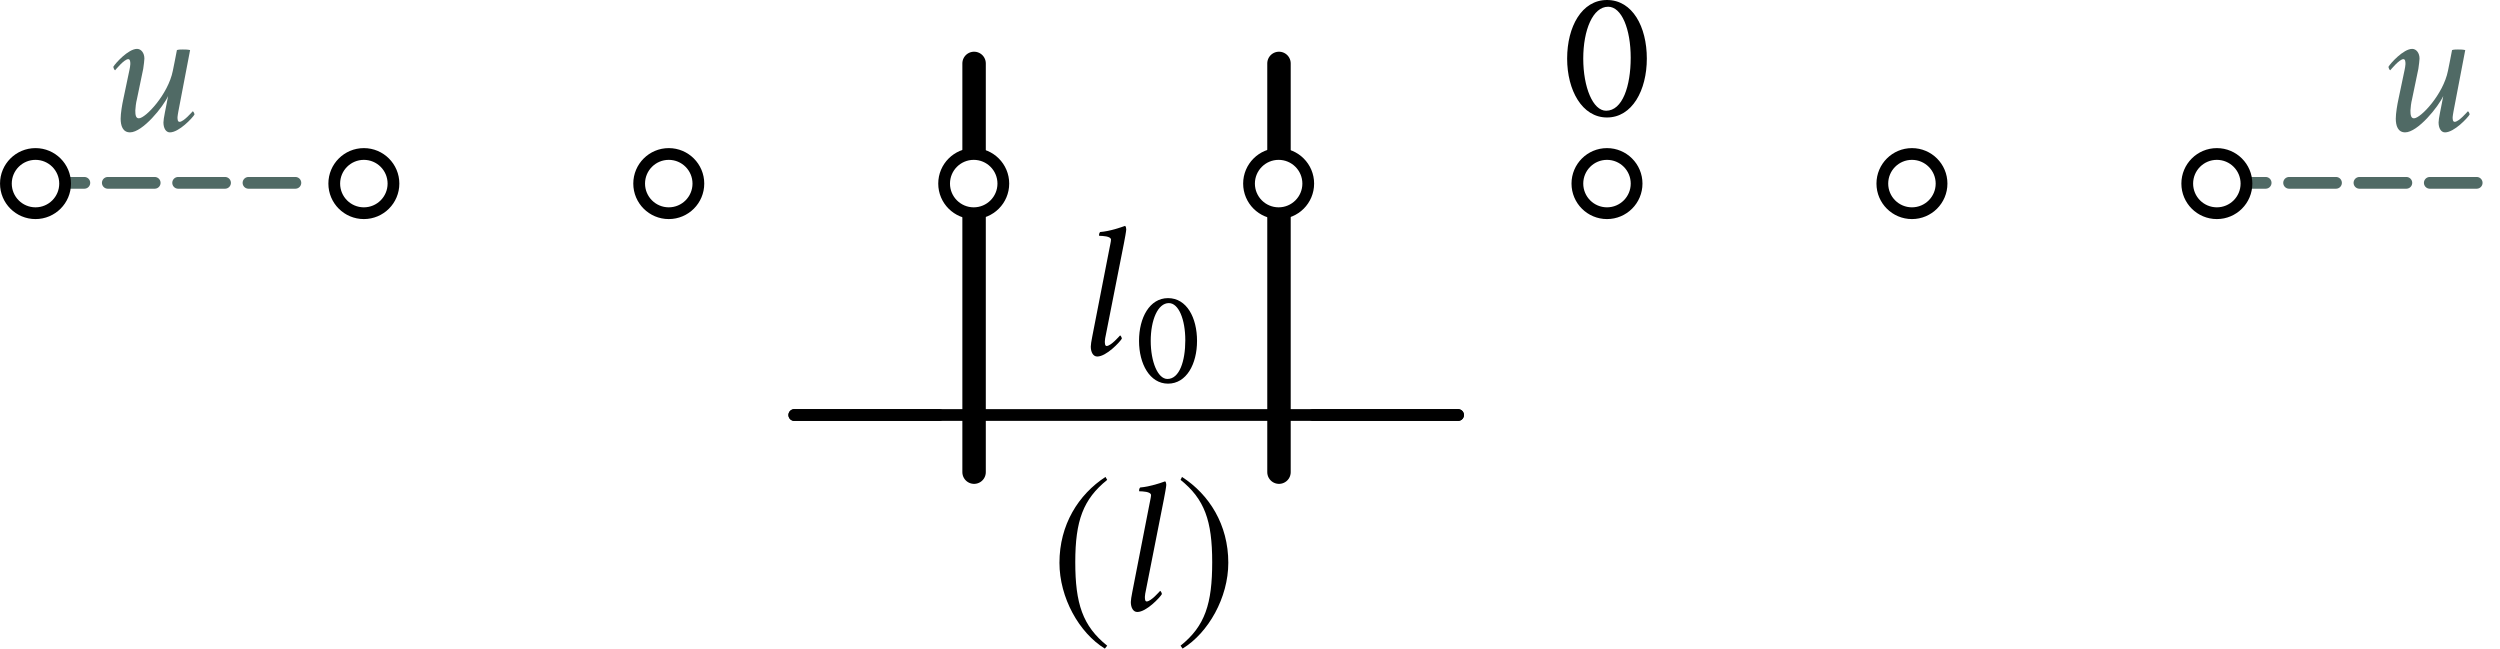 <?xml version="1.0" encoding="UTF-8" standalone="no"?>
<svg
   xmlns:ns2="http://www.iki.fi/pav/software/textext/"
   xmlns:dc="http://purl.org/dc/elements/1.1/"
   xmlns:cc="http://creativecommons.org/ns#"
   xmlns:rdf="http://www.w3.org/1999/02/22-rdf-syntax-ns#"
   xmlns:svg="http://www.w3.org/2000/svg"
   xmlns="http://www.w3.org/2000/svg"
   xmlns:sodipodi="http://sodipodi.sourceforge.net/DTD/sodipodi-0.dtd"
   xmlns:inkscape="http://www.inkscape.org/namespaces/inkscape"
   width="56.402mm"
   height="14.637mm"
   viewBox="0 0 56.402 14.637"
   version="1.1"
   id="svg112765"
   inkscape:version="1.0.1 (3bc2e813f5, 2020-09-07)"
   sodipodi:docname="fig_6_12.svg">
  <defs
     id="defs112759">
    <marker
       style="overflow:visible"
       id="marker9343"
       refX="0"
       refY="0"
       orient="auto"
       inkscape:stockid="Arrow1Mend"
       inkscape:isstock="true">
      <path
         transform="matrix(-0.4,0,0,-0.4,-4,0)"
         style="fill:#506a65;fill-opacity:1;fill-rule:evenodd;stroke:#506a65;stroke-width:1pt;stroke-opacity:1"
         d="M 0,0 5,-5 -12.5,0 5,5 Z"
         id="path9341" />
    </marker>
    <marker
       style="overflow:visible"
       id="marker9177"
       refX="0"
       refY="0"
       orient="auto"
       inkscape:stockid="Arrow1Mend"
       inkscape:isstock="true"
       inkscape:collect="always">
      <path
         transform="matrix(-0.4,0,0,-0.4,-4,0)"
         style="fill:#506a65;fill-opacity:1;fill-rule:evenodd;stroke:#506a65;stroke-width:1pt;stroke-opacity:1"
         d="M 0,0 5,-5 -12.5,0 5,5 Z"
         id="path9175" />
    </marker>
    <marker
       style="overflow:visible"
       id="marker8641"
       refX="0"
       refY="0"
       orient="auto"
       inkscape:stockid="Arrow1Mend"
       inkscape:isstock="true"
       inkscape:collect="always">
      <path
         transform="matrix(-0.4,0,0,-0.4,-4,0)"
         style="fill:#000000;fill-opacity:1;fill-rule:evenodd;stroke:#000000;stroke-width:1pt;stroke-opacity:1"
         d="M 0,0 5,-5 -12.5,0 5,5 Z"
         id="path8639" />
    </marker>
    <marker
       style="overflow:visible"
       id="marker8551"
       refX="0"
       refY="0"
       orient="auto"
       inkscape:stockid="Arrow1Mend"
       inkscape:isstock="true"
       inkscape:collect="always">
      <path
         transform="matrix(-0.4,0,0,-0.4,-4,0)"
         style="fill:#000000;fill-opacity:1;fill-rule:evenodd;stroke:#000000;stroke-width:1pt;stroke-opacity:1"
         d="M 0,0 5,-5 -12.5,0 5,5 Z"
         id="path8549" />
    </marker>
    <marker
       inkscape:isstock="true"
       style="overflow:visible"
       id="marker7754"
       refX="0"
       refY="0"
       orient="auto"
       inkscape:stockid="Arrow1Send">
      <path
         transform="matrix(-0.2,0,0,-0.2,-1.2,0)"
         style="fill:#506a68;fill-opacity:1;fill-rule:evenodd;stroke:#506a68;stroke-width:1pt;stroke-opacity:1"
         d="M 0,0 5,-5 -12.5,0 5,5 Z"
         id="path7752" />
    </marker>
    <marker
       inkscape:isstock="true"
       style="overflow:visible"
       id="marker6235"
       refX="0"
       refY="0"
       orient="auto"
       inkscape:stockid="Arrow1Send">
      <path
         transform="matrix(-0.2,0,0,-0.2,-1.2,0)"
         style="fill:#c08751;fill-opacity:1;fill-rule:evenodd;stroke:#c08751;stroke-width:1pt;stroke-opacity:1"
         d="M 0,0 5,-5 -12.5,0 5,5 Z"
         id="path6233" />
    </marker>
    <marker
       inkscape:isstock="true"
       style="overflow:visible"
       id="marker6225"
       refX="0"
       refY="0"
       orient="auto"
       inkscape:stockid="Arrow1Send">
      <path
         transform="matrix(-0.2,0,0,-0.2,-1.2,0)"
         style="fill:#506a68;fill-opacity:1;fill-rule:evenodd;stroke:#506a68;stroke-width:1pt;stroke-opacity:1"
         d="M 0,0 5,-5 -12.5,0 5,5 Z"
         id="path6223" />
    </marker>
    <marker
       style="overflow:visible"
       id="marker6215"
       refX="0"
       refY="0"
       orient="auto"
       inkscape:stockid="Arrow1Mend"
       inkscape:isstock="true">
      <path
         transform="matrix(-0.4,0,0,-0.4,-4,0)"
         style="fill:#aa9e95;fill-opacity:1;fill-rule:evenodd;stroke:#aa9e95;stroke-width:1pt;stroke-opacity:1"
         d="M 0,0 5,-5 -12.5,0 5,5 Z"
         id="path6213" />
    </marker>
    <marker
       inkscape:isstock="true"
       style="overflow:visible"
       id="marker2040"
       refX="0"
       refY="0"
       orient="auto"
       inkscape:stockid="Arrow1Send">
      <path
         transform="matrix(-0.2,0,0,-0.2,-1.2,0)"
         style="fill:#b0947a;fill-opacity:1;fill-rule:evenodd;stroke:#b0947a;stroke-width:1pt;stroke-opacity:1"
         d="M 0,0 5,-5 -12.5,0 5,5 Z"
         id="path2038" />
    </marker>
    <marker
       inkscape:isstock="true"
       style="overflow:visible"
       id="marker117991"
       refX="0"
       refY="0"
       orient="auto"
       inkscape:stockid="Arrow1Send">
      <path
         transform="matrix(-0.2,0,0,-0.2,-1.2,0)"
         style="fill:#506270;fill-opacity:1;fill-rule:evenodd;stroke:#506270;stroke-width:1pt;stroke-opacity:1"
         d="M 0,0 5,-5 -12.5,0 5,5 Z"
         id="path117989" />
    </marker>
    <marker
       style="overflow:visible"
       id="Arrow1Mstart"
       refX="0"
       refY="0"
       orient="auto"
       inkscape:stockid="Arrow1Mstart"
       inkscape:isstock="true">
      <path
         transform="matrix(0.4,0,0,0.4,4,0)"
         style="fill:#000000;fill-opacity:1;fill-rule:evenodd;stroke:#000000;stroke-width:1pt;stroke-opacity:1"
         d="M 0,0 5,-5 -12.5,0 5,5 Z"
         id="path10350" />
    </marker>
    <marker
       inkscape:isstock="true"
       style="overflow:visible"
       id="marker111777"
       refX="0"
       refY="0"
       orient="auto"
       inkscape:stockid="Arrow1Send">
      <path
         transform="matrix(-0.2,0,0,-0.2,-1.2,0)"
         style="fill:#aa9e95;fill-opacity:1;fill-rule:evenodd;stroke:#aa9e95;stroke-width:1pt;stroke-opacity:1"
         d="M 0,0 5,-5 -12.5,0 5,5 Z"
         id="path111775" />
    </marker>
    <g
       id="g109099"
       style="fill:#c28f47;stroke-width:0">
      <symbol
         id="symbol109093"
         overflow="visible"
         style="fill:#c28f47;stroke-width:0">
        <path
           id="path109091"
           d=""
           style="fill:#c28f47;stroke:none;stroke-width:0" />
      </symbol>
      <symbol
         id="symbol109097"
         overflow="visible"
         style="fill:#c28f47;stroke-width:0">
        <path
           id="path109095"
           d="m 2.547,-6.562 c -0.391,0 -0.922,0 -1.328,-0.031 C 1.172,-6.547 1.109,-6.297 1.141,-6.234 1.25,-6.219 1.688,-6.203 1.703,-6.078 1.75,-5.875 1.672,-5.547 1.594,-5.125 L 0.875,-1.438 C 0.797,-1 0.734,-0.688 0.625,-0.484 0.547,-0.359 0.109,-0.312 -0.016,-0.312 -0.062,-0.234 -0.125,0 -0.094,0.062 0.281,0.016 0.859,-0.016 1.25,-0.016 c 0.391,0 1.047,0.031 1.406,0.078 C 2.703,0 2.75,-0.234 2.719,-0.312 c -0.109,0 -0.625,-0.047 -0.641,-0.172 C 2.031,-0.688 2.109,-1 2.188,-1.438 l 0.281,-1.469 c 0.016,-0.125 0.438,-0.141 0.703,-0.141 0.344,0 0.594,0.016 0.688,0.062 0.078,0.047 0.188,0.141 0.203,0.625 0,0.047 0.047,0.078 0.125,0.078 0.062,0 0.156,-0.016 0.172,-0.047 L 4.734,-4.25 C 4.719,-4.281 4.641,-4.312 4.562,-4.312 4.5,-4.312 4.469,-4.281 4.453,-4.234 4.188,-3.656 4.031,-3.516 3.484,-3.516 h -0.5 c -0.188,0 -0.375,-0.047 -0.375,-0.109 L 2.969,-5.469 C 3.031,-5.75 3.062,-5.969 3.125,-6.078 3.203,-6.188 3.406,-6.188 3.625,-6.188 h 0.766 c 0.578,0 0.719,0.453 0.812,1 0.016,0.047 0.062,0.078 0.125,0.078 0.078,0 0.203,-0.016 0.234,-0.047 0,-0.453 -0.016,-0.984 0.016,-1.484 C 5.031,-6.625 2.938,-6.562 2.547,-6.562 Z m 0,0"
           style="fill:#c28f47;stroke:none;stroke-width:0" />
      </symbol>
    </g>
    <g
       id="g109115"
       style="fill:#3d677b;stroke-width:0">
      <symbol
         id="symbol109109"
         overflow="visible"
         style="fill:#3d677b;stroke-width:0">
        <path
           id="path109107"
           d=""
           style="fill:#3d677b;stroke:none;stroke-width:0" />
      </symbol>
      <symbol
         id="symbol109113"
         overflow="visible"
         style="fill:#3d677b;stroke-width:0">
        <path
           id="path109111"
           d="m 1.453,0.062 c 1.797,0 3.312,-2.141 3.312,-3.734 C 4.766,-4.062 4.547,-4.5 4.094,-4.5 c -0.297,0 -0.703,0.344 -0.781,0.578 0.156,0.156 0.25,0.391 0.25,0.594 0,0.219 -0.016,0.547 -0.109,0.891 -0.141,0.547 -0.344,1.703 -1.172,1.703 -0.312,0 -0.531,-0.109 -0.531,-0.312 0,-0.562 0.516,-2.484 0.516,-2.922 0,-0.281 -0.234,-0.531 -0.5,-0.531 -0.609,0 -1.5,0.875 -1.641,1.094 0,0.062 0.078,0.172 0.109,0.172 0.031,-0.031 0.422,-0.531 0.688,-0.531 0.141,0 0.141,0.172 0.141,0.25 l -0.422,2.062 C 0.562,-1.094 0.469,-0.719 0.469,-0.531 c 0,0.484 0.516,0.594 0.984,0.594 z m 0,0"
           style="fill:#3d677b;stroke:none;stroke-width:0" />
      </symbol>
    </g>
    <g
       id="id-c6a15836-4f0a-43b0-ac36-4ae31ee13e60"
       style="fill:#000000;stroke-width:0">
      <symbol
         overflow="visible"
         id="id-a79b95e6-2861-41dd-b73f-9300b526460a"
         style="fill:#000000;stroke-width:0">
        <path
           style="fill:#000000;stroke:none;stroke-width:0"
           d=""
           id="id-060ee065-2e32-49b7-81fc-c0bef46cd278" />
      </symbol>
      <symbol
         overflow="visible"
         id="id-19752bbc-d99e-46f8-8422-056d413876c3"
         style="fill:#000000;stroke-width:0">
        <path
           style="fill:#000000;stroke:none;stroke-width:0"
           d="m 2.625,-3.75 0.344,-1.766 c 0.062,-0.281 0.094,-0.5 0.156,-0.609 0.078,-0.109 0.281,-0.125 0.5,-0.125 0.469,0 0.688,0.375 0.5,1.328 C 3.984,-4.172 3.562,-3.75 3.109,-3.75 Z M 2.547,-3.359 H 3.031 c 0.891,0 1,0.812 0.859,1.562 -0.203,1.047 -0.812,1.375 -1.25,1.375 -0.234,0 -0.516,0 -0.562,-0.109 -0.047,-0.125 0.031,-0.531 0.031,-0.594 z M 3.969,-6.656 c -0.547,0 -1.031,0.031 -1.422,0.031 -0.391,0 -0.922,0 -1.328,-0.031 -0.047,0.062 -0.109,0.312 -0.078,0.375 C 1.25,-6.266 1.688,-6.25 1.703,-6.125 1.75,-5.922 1.672,-5.609 1.594,-5.172 L 0.875,-1.484 C 0.797,-1.062 0.734,-0.734 0.625,-0.531 0.547,-0.406 0.109,-0.375 -0.016,-0.375 -0.062,-0.297 -0.109,-0.062 -0.078,0 0.281,-0.016 1.688,0 2.078,0 2.766,0.016 3.469,0.016 4.094,-0.328 4.734,-0.703 5.25,-1.312 5.391,-1.969 c 0.188,-1.047 -0.719,-1.625 -1.172,-1.688 -0.016,0 -0.016,-0.016 0.062,-0.047 0.266,-0.094 1.109,-0.562 1.266,-1.359 0.219,-1.172 -0.719,-1.594 -1.578,-1.594 z m 0,0"
           id="id-d81157c1-4867-45fd-b2bc-7fcfe7225215" />
      </symbol>
    </g>
    <g
       id="g110061"
       style="fill:#3d677b;stroke-width:0">
      <symbol
         id="symbol110055"
         overflow="visible"
         style="fill:#3d677b;stroke-width:0">
        <path
           id="path110053"
           d=""
           style="fill:#3d677b;stroke:none;stroke-width:0" />
      </symbol>
      <symbol
         id="symbol110059"
         overflow="visible"
         style="fill:#3d677b;stroke-width:0">
        <path
           id="path110057"
           d="m 1.453,0.062 c 1.797,0 3.312,-2.141 3.312,-3.734 C 4.766,-4.062 4.547,-4.5 4.094,-4.5 c -0.297,0 -0.703,0.344 -0.781,0.578 0.156,0.156 0.25,0.391 0.25,0.594 0,0.219 -0.016,0.547 -0.109,0.891 -0.141,0.547 -0.344,1.703 -1.172,1.703 -0.312,0 -0.531,-0.109 -0.531,-0.312 0,-0.562 0.516,-2.484 0.516,-2.922 0,-0.281 -0.234,-0.531 -0.5,-0.531 -0.609,0 -1.5,0.875 -1.641,1.094 0,0.062 0.078,0.172 0.109,0.172 0.031,-0.031 0.422,-0.531 0.688,-0.531 0.141,0 0.141,0.172 0.141,0.25 l -0.422,2.062 C 0.562,-1.094 0.469,-0.719 0.469,-0.531 c 0,0.484 0.516,0.594 0.984,0.594 z m 0,0"
           style="fill:#3d677b;stroke:none;stroke-width:0" />
      </symbol>
    </g>
    <g
       id="g110937"
       style="fill:#c28f47;stroke-width:0">
      <symbol
         id="symbol110931"
         overflow="visible"
         style="fill:#c28f47;stroke-width:0">
        <path
           id="path110929"
           d=""
           style="fill:#c28f47;stroke:none;stroke-width:0" />
      </symbol>
      <symbol
         id="symbol110935"
         overflow="visible"
         style="fill:#c28f47;stroke-width:0">
        <path
           id="path110933"
           d="m 2.547,-6.562 c -0.391,0 -0.922,0 -1.328,-0.031 C 1.172,-6.547 1.109,-6.297 1.141,-6.234 1.25,-6.219 1.688,-6.203 1.703,-6.078 1.75,-5.875 1.672,-5.547 1.594,-5.125 L 0.875,-1.438 C 0.797,-1 0.734,-0.688 0.625,-0.484 0.547,-0.359 0.109,-0.312 -0.016,-0.312 -0.062,-0.234 -0.125,0 -0.094,0.062 0.281,0.016 0.859,-0.016 1.25,-0.016 c 0.391,0 1.047,0.031 1.406,0.078 C 2.703,0 2.75,-0.234 2.719,-0.312 c -0.109,0 -0.625,-0.047 -0.641,-0.172 C 2.031,-0.688 2.109,-1 2.188,-1.438 l 0.281,-1.469 c 0.016,-0.125 0.438,-0.141 0.703,-0.141 0.344,0 0.594,0.016 0.688,0.062 0.078,0.047 0.188,0.141 0.203,0.625 0,0.047 0.047,0.078 0.125,0.078 0.062,0 0.156,-0.016 0.172,-0.047 L 4.734,-4.25 C 4.719,-4.281 4.641,-4.312 4.562,-4.312 4.5,-4.312 4.469,-4.281 4.453,-4.234 4.188,-3.656 4.031,-3.516 3.484,-3.516 h -0.5 c -0.188,0 -0.375,-0.047 -0.375,-0.109 L 2.969,-5.469 C 3.031,-5.75 3.062,-5.969 3.125,-6.078 3.203,-6.188 3.406,-6.188 3.625,-6.188 h 0.766 c 0.578,0 0.719,0.453 0.812,1 0.016,0.047 0.062,0.078 0.125,0.078 0.078,0 0.203,-0.016 0.234,-0.047 0,-0.453 -0.016,-0.984 0.016,-1.484 C 5.031,-6.625 2.938,-6.562 2.547,-6.562 Z m 0,0"
           style="fill:#c28f47;stroke:none;stroke-width:0" />
      </symbol>
    </g>
    <g
       id="g111761"
       style="fill:#000000;stroke-width:0">
      <symbol
         overflow="visible"
         id="symbol111755"
         style="fill:#000000;stroke-width:0">
        <path
           style="fill:#000000;stroke:none;stroke-width:0"
           d=""
           id="path111753" />
      </symbol>
      <symbol
         overflow="visible"
         id="symbol111759"
         style="fill:#000000;stroke-width:0">
        <path
           style="fill:#000000;stroke:none;stroke-width:0"
           d="m 2.625,-3.75 0.344,-1.766 c 0.062,-0.281 0.094,-0.5 0.156,-0.609 0.078,-0.109 0.281,-0.125 0.5,-0.125 0.469,0 0.688,0.375 0.5,1.328 C 3.984,-4.172 3.562,-3.75 3.109,-3.75 Z M 2.547,-3.359 H 3.031 c 0.891,0 1,0.812 0.859,1.562 -0.203,1.047 -0.812,1.375 -1.25,1.375 -0.234,0 -0.516,0 -0.562,-0.109 -0.047,-0.125 0.031,-0.531 0.031,-0.594 z M 3.969,-6.656 c -0.547,0 -1.031,0.031 -1.422,0.031 -0.391,0 -0.922,0 -1.328,-0.031 -0.047,0.062 -0.109,0.312 -0.078,0.375 C 1.25,-6.266 1.688,-6.25 1.703,-6.125 1.75,-5.922 1.672,-5.609 1.594,-5.172 L 0.875,-1.484 C 0.797,-1.062 0.734,-0.734 0.625,-0.531 0.547,-0.406 0.109,-0.375 -0.016,-0.375 -0.062,-0.297 -0.109,-0.062 -0.078,0 0.281,-0.016 1.688,0 2.078,0 2.766,0.016 3.469,0.016 4.094,-0.328 4.734,-0.703 5.25,-1.312 5.391,-1.969 c 0.188,-1.047 -0.719,-1.625 -1.172,-1.688 -0.016,0 -0.016,-0.016 0.062,-0.047 0.266,-0.094 1.109,-0.562 1.266,-1.359 0.219,-1.172 -0.719,-1.594 -1.578,-1.594 z m 0,0"
           id="path111757" />
      </symbol>
    </g>
    <pattern
       id="EMFhbasepattern"
       patternUnits="userSpaceOnUse"
       width="6"
       height="6"
       x="0"
       y="0" />
    <g
       style="fill:#aa9e95;fill-opacity:1;stroke-width:0"
       id="g12494">
      <symbol
         style="fill:#aa9e95;fill-opacity:1;stroke-width:0"
         overflow="visible"
         id="symbol12488">
        <path
           style="fill:#aa9e95;fill-opacity:1;stroke:none;stroke-width:0"
           d=""
           id="path12486" />
      </symbol>
      <symbol
         style="fill:#aa9e95;fill-opacity:1;stroke-width:0"
         overflow="visible"
         id="symbol12492">
        <path
           style="fill:#aa9e95;fill-opacity:1;stroke:none;stroke-width:0"
           d="M 3.203,2.297 C 3.25,2.266 3.266,2.031 3.219,2.031 2.766,2.031 2.75,1.859 2.75,1.719 2.75,1.594 3.188,-0.875 3.234,-1.062 l 0.625,-3.188 C 3.672,-4.328 3.406,-4.391 3.062,-4.391 c -1.312,0 -2.875,1.641 -2.875,3.219 0,0.594 0.25,1.219 0.875,1.219 0.594,0 1.297,-1 1.5,-1.359 L 2,1.719 c -0.062,0.266 -0.391,0.344 -0.688,0.375 -0.062,0 -0.047,0.25 -0.031,0.266 0.375,-0.031 0.938,-0.062 1.516,-0.062 0.141,0 0.266,0 0.406,0 z m -0.219,-5.734 -0.125,0.656 c -0.188,0.984 -0.891,2.25 -1.406,2.25 -0.359,0 -0.516,-0.422 -0.516,-0.984 0,-1.156 0.875,-2.469 1.688,-2.469 C 2.875,-3.984 3,-3.75 3,-3.531 3,-3.5 2.984,-3.469 2.984,-3.438 Z m 0,0"
           id="path12490" />
      </symbol>
    </g>
    <g
       id="g95440"
       style="fill:#000000;fill-opacity:1;stroke-width:0">
      <symbol
         overflow="visible"
         id="symbol95434"
         style="fill:#000000;fill-opacity:1;stroke-width:0">
        <path
           style="fill:#000000;fill-opacity:1;stroke:none;stroke-width:0"
           d=""
           id="path95432" />
      </symbol>
      <symbol
         overflow="visible"
         id="symbol95438"
         style="fill:#000000;fill-opacity:1;stroke-width:0">
        <path
           style="fill:#000000;fill-opacity:1;stroke:none;stroke-width:0"
           d="m 2.766,-3.844 c 0.359,0 0.406,0.422 0.406,0.797 0,0.812 -0.672,2.781 -1.516,2.781 -0.359,0 -0.531,-0.266 -0.531,-0.75 0,-1.281 1.125,-2.828 1.641,-2.828 z M 1.453,-2.875 2.062,-5.969 c 0.047,-0.234 0.141,-0.672 0.141,-0.75 0,-0.062 -0.016,-0.156 -0.062,-0.188 C 1.922,-6.828 1.359,-6.625 0.812,-6.578 0.766,-6.547 0.734,-6.406 0.766,-6.375 c 0.156,0 0.625,0.016 0.625,0.203 0,0.109 -0.062,0.344 -0.094,0.531 L 0.5,-1.594 c -0.016,0.125 -0.062,0.375 -0.062,0.484 0,0.734 0.375,1.172 0.938,1.172 1.062,0 2.547,-1.5 2.547,-3.312 0,-0.703 -0.25,-1.141 -0.719,-1.141 -0.312,0 -1.047,0.344 -1.75,1.516 z m 0,0"
           id="path95436" />
      </symbol>
    </g>
    <g
       id="g27689">
      <symbol
         id="symbol27683"
         overflow="visible">
        <path
           id="path27681"
           d=""
           style="stroke:none" />
      </symbol>
      <symbol
         id="symbol27687"
         overflow="visible">
        <path
           id="path27685"
           d="M 2.359,-6.625 C 2,-6.625 1.625,-6.656 1.25,-6.672 1.188,-6.625 1.156,-6.438 1.188,-6.391 c 0.109,0 0.609,0.062 0.609,0.172 v 0.078 c 0,0.156 -0.031,0.406 -0.078,0.656 L 0.875,-1.172 C 0.812,-0.875 0.766,-0.594 0.688,-0.422 0.641,-0.312 0.109,-0.266 0,-0.266 c -0.047,0.062 -0.094,0.25 -0.047,0.297 0.391,-0.016 0.75,-0.047 1.109,-0.047 0.359,0 0.719,0.031 1.094,0.047 0.062,-0.047 0.094,-0.234 0.062,-0.297 -0.109,0 -0.609,-0.047 -0.625,-0.156 V -0.5 c 0,-0.156 0.047,-0.406 0.094,-0.672 l 0.844,-4.312 C 2.594,-5.781 2.641,-6.062 2.719,-6.219 2.766,-6.328 3.297,-6.391 3.406,-6.391 3.453,-6.438 3.5,-6.625 3.453,-6.672 3.078,-6.656 2.719,-6.625 2.359,-6.625 Z m 0,0"
           style="stroke:none" />
      </symbol>
    </g>
    <pattern
       id="EMFhbasepattern-3"
       patternUnits="userSpaceOnUse"
       width="6"
       height="6"
       x="0"
       y="0" />
    <g
       id="g11270"
       style="fill:#000000;fill-opacity:1;stroke-width:0">
      <symbol
         id="symbol11256"
         overflow="visible"
         style="fill:#000000;fill-opacity:1;stroke-width:0">
        <path
           id="path11254"
           d=""
           style="fill:#000000;fill-opacity:1;stroke:none;stroke-width:0" />
      </symbol>
      <symbol
         id="symbol11260"
         overflow="visible"
         style="fill:#000000;fill-opacity:1;stroke-width:0">
        <path
           id="path11258"
           d="M 3.203,2.297 C 3.25,2.266 3.266,2.031 3.219,2.031 2.766,2.031 2.75,1.859 2.75,1.719 2.75,1.594 3.188,-0.875 3.234,-1.062 l 0.625,-3.188 C 3.672,-4.328 3.406,-4.391 3.062,-4.391 c -1.312,0 -2.875,1.641 -2.875,3.219 0,0.594 0.25,1.219 0.875,1.219 0.594,0 1.297,-1 1.5,-1.359 L 2,1.719 c -0.062,0.266 -0.391,0.344 -0.688,0.375 -0.062,0 -0.047,0.25 -0.031,0.266 0.375,-0.031 0.938,-0.062 1.516,-0.062 0.141,0 0.266,0 0.406,0 z m -0.219,-5.734 -0.125,0.656 c -0.188,0.984 -0.891,2.25 -1.406,2.25 -0.359,0 -0.516,-0.422 -0.516,-0.984 0,-1.156 0.875,-2.469 1.688,-2.469 C 2.875,-3.984 3,-3.75 3,-3.531 3,-3.5 2.984,-3.469 2.984,-3.438 Z m 0,0"
           style="fill:#000000;fill-opacity:1;stroke:none;stroke-width:0" />
      </symbol>
      <symbol
         id="symbol11264"
         overflow="visible"
         style="fill:#000000;fill-opacity:1;stroke-width:0">
        <path
           id="path11262"
           d="m 0.359,0 h 2.906 V -3.516 H 0.359 Z M 0.719,-0.359 v -2.781 h 2.188 v 2.781 z m 0,0"
           style="fill:#000000;fill-opacity:1;stroke:none;stroke-width:0" />
      </symbol>
      <symbol
         id="symbol11268"
         overflow="visible"
         style="fill:#000000;fill-opacity:1;stroke-width:0">
        <path
           id="path11266"
           d="m 1.578,-0.828 c 0,0.219 0,0.406 -0.031,0.531 -0.031,0.078 -0.375,0.109 -0.453,0.109 -0.031,0.047 -0.047,0.172 0,0.203 C 1.375,0 1.562,-0.016 1.844,-0.016 c 0.281,0 0.5,0.016 0.797,0.031 0.031,-0.031 0.031,-0.156 0,-0.203 -0.094,0 -0.438,-0.031 -0.469,-0.109 -0.031,-0.125 -0.031,-0.312 -0.031,-0.531 V -3.75 c 0,-0.438 0.062,-0.688 0.062,-0.688 C 2.188,-4.469 2.172,-4.562 2.125,-4.562 H 2.109 c -0.016,0 -0.656,0.312 -1.234,0.578 -0.016,0.016 0,0.031 0,0.047 0,0.047 0.031,0.094 0.062,0.125 0.109,-0.047 0.391,-0.141 0.5,-0.141 0.109,0 0.141,0.062 0.141,0.266 z m 0,0"
           style="fill:#000000;fill-opacity:1;stroke:none;stroke-width:0" />
      </symbol>
    </g>
    <g
       id="g11297"
       style="fill:#000000;fill-opacity:1;stroke-width:0">
      <symbol
         id="symbol11283"
         overflow="visible"
         style="fill:#000000;fill-opacity:1;stroke-width:0">
        <path
           id="path11281"
           d=""
           style="fill:#000000;fill-opacity:1;stroke:none;stroke-width:0" />
      </symbol>
      <symbol
         id="symbol11287"
         overflow="visible"
         style="fill:#000000;fill-opacity:1;stroke-width:0">
        <path
           id="path11285"
           d="M 3.203,2.297 C 3.25,2.266 3.266,2.031 3.219,2.031 2.766,2.031 2.75,1.859 2.75,1.719 2.75,1.594 3.188,-0.875 3.234,-1.062 l 0.625,-3.188 C 3.672,-4.328 3.406,-4.391 3.062,-4.391 c -1.312,0 -2.875,1.641 -2.875,3.219 0,0.594 0.25,1.219 0.875,1.219 0.594,0 1.297,-1 1.5,-1.359 L 2,1.719 c -0.062,0.266 -0.391,0.344 -0.688,0.375 -0.062,0 -0.047,0.25 -0.031,0.266 0.375,-0.031 0.938,-0.062 1.516,-0.062 0.141,0 0.266,0 0.406,0 z m -0.219,-5.734 -0.125,0.656 c -0.188,0.984 -0.891,2.25 -1.406,2.25 -0.359,0 -0.516,-0.422 -0.516,-0.984 0,-1.156 0.875,-2.469 1.688,-2.469 C 2.875,-3.984 3,-3.75 3,-3.531 3,-3.5 2.984,-3.469 2.984,-3.438 Z m 0,0"
           style="fill:#000000;fill-opacity:1;stroke:none;stroke-width:0" />
      </symbol>
      <symbol
         id="symbol11291"
         overflow="visible"
         style="fill:#000000;fill-opacity:1;stroke-width:0">
        <path
           id="path11289"
           d="m 0.359,0 h 2.906 V -3.516 H 0.359 Z M 0.719,-0.359 v -2.781 h 2.188 v 2.781 z m 0,0"
           style="fill:#000000;fill-opacity:1;stroke:none;stroke-width:0" />
      </symbol>
      <symbol
         id="symbol11295"
         overflow="visible"
         style="fill:#000000;fill-opacity:1;stroke-width:0">
        <path
           id="path11293"
           d="M 3.219,-1.062 C 3.188,-1.078 3.109,-1.109 3.078,-1.109 3.031,-1.109 3.016,-1.094 3,-1.062 2.844,-0.688 2.688,-0.516 2.391,-0.516 H 0.984 C 1.312,-0.875 2.031,-1.672 2.531,-2.297 2.781,-2.594 2.938,-2.969 2.938,-3.375 c 0,-0.594 -0.547,-1.188 -1.219,-1.188 -0.75,0 -1.266,0.797 -1.312,0.969 0,0.031 0.078,0.109 0.141,0.109 C 0.625,-3.625 0.984,-4.094 1.562,-4.094 c 0.438,0 0.781,0.375 0.781,0.859 0,0.344 -0.062,0.641 -0.344,1.062 -0.422,0.609 -1.094,1.406 -1.688,2.062 0,0.031 0.031,0.094 0.062,0.109 h 2.453 c 0.047,-0.125 0.25,-0.719 0.391,-1.062 z m 0,0"
           style="fill:#000000;fill-opacity:1;stroke:none;stroke-width:0" />
      </symbol>
    </g>
    <defs
       id="id-5f728fdc-5a78-49c5-8a9e-f9edf49bbbb0">
      <g
         style="fill:#aa9e95;fill-opacity:1;stroke-width:0"
         id="g118277">
        <symbol
           style="fill:#aa9e95;fill-opacity:1;stroke-width:0"
           overflow="visible"
           id="symbol118271">
          <path
             style="fill:#aa9e95;fill-opacity:1;stroke:none;stroke-width:0"
             d=""
             id="path118269" />
        </symbol>
        <symbol
           style="fill:#aa9e95;fill-opacity:1;stroke-width:0"
           overflow="visible"
           id="symbol118275">
          <path
             style="fill:#aa9e95;fill-opacity:1;stroke:none;stroke-width:0"
             d="M 3.203,2.297 C 3.25,2.266 3.266,2.031 3.219,2.031 2.766,2.031 2.75,1.859 2.75,1.719 2.75,1.594 3.188,-0.875 3.234,-1.062 l 0.625,-3.188 C 3.672,-4.328 3.406,-4.391 3.062,-4.391 c -1.312,0 -2.875,1.641 -2.875,3.219 0,0.594 0.25,1.219 0.875,1.219 0.594,0 1.297,-1 1.5,-1.359 L 2,1.719 c -0.062,0.266 -0.391,0.344 -0.688,0.375 -0.062,0 -0.047,0.25 -0.031,0.266 0.375,-0.031 0.938,-0.062 1.516,-0.062 0.141,0 0.266,0 0.406,0 z m -0.219,-5.734 -0.125,0.656 c -0.188,0.984 -0.891,2.25 -1.406,2.25 -0.359,0 -0.516,-0.422 -0.516,-0.984 0,-1.156 0.875,-2.469 1.688,-2.469 C 2.875,-3.984 3,-3.75 3,-3.531 3,-3.5 2.984,-3.469 2.984,-3.438 Z m 0,0"
             id="path118273" />
        </symbol>
      </g>
    </defs>
    <g
       id="g1460">
      <symbol
         id="symbol1454"
         overflow="visible">
        <path
           id="path1452"
           d=""
           style="stroke:none" />
      </symbol>
      <symbol
         id="symbol1458"
         overflow="visible">
        <path
           id="path1456"
           d="m 3.094,-4.391 c -0.469,0 -1.188,1.234 -1.469,1.906 C 1.688,-2.812 1.734,-3 1.797,-3.328 1.828,-3.547 1.875,-3.781 1.875,-3.875 1.875,-4.172 1.703,-4.391 1.484,-4.391 1,-4.391 0.328,-3.625 0.219,-3.438 c 0,0.062 0.062,0.188 0.094,0.188 0.031,-0.031 0.484,-0.594 0.703,-0.594 0.094,0 0.094,0.172 0.094,0.266 0,0.047 -0.031,0.266 -0.047,0.312 L 0.484,0 C 0.594,0.016 0.719,0.031 0.844,0.031 0.953,0.031 1.078,0.016 1.188,0 l 0.234,-1.219 c 0.188,-1.047 1.031,-2.453 1.391,-2.453 0.078,0 0.172,0.016 0.203,0.078 0.078,0.078 0.219,0.141 0.297,0.141 0.234,0 0.359,-0.188 0.359,-0.438 C 3.672,-4 3.625,-4.125 3.594,-4.172 3.5,-4.281 3.312,-4.391 3.094,-4.391 Z m 0,0"
           style="stroke:none" />
      </symbol>
    </g>
    <pattern
       id="EMFhbasepattern-5"
       patternUnits="userSpaceOnUse"
       width="6"
       height="6"
       x="0"
       y="0" />
    <g
       id="g27689-6">
      <symbol
         id="symbol27683-7"
         overflow="visible">
        <path
           id="path27681-9"
           d=""
           style="stroke:none" />
      </symbol>
      <symbol
         id="symbol27687-4"
         overflow="visible">
        <path
           id="path27685-0"
           d="M 2.359,-6.625 C 2,-6.625 1.625,-6.656 1.25,-6.672 1.188,-6.625 1.156,-6.438 1.188,-6.391 c 0.109,0 0.609,0.062 0.609,0.172 v 0.078 c 0,0.156 -0.031,0.406 -0.078,0.656 L 0.875,-1.172 C 0.812,-0.875 0.766,-0.594 0.688,-0.422 0.641,-0.312 0.109,-0.266 0,-0.266 c -0.047,0.062 -0.094,0.25 -0.047,0.297 0.391,-0.016 0.75,-0.047 1.109,-0.047 0.359,0 0.719,0.031 1.094,0.047 0.062,-0.047 0.094,-0.234 0.062,-0.297 -0.109,0 -0.609,-0.047 -0.625,-0.156 V -0.5 c 0,-0.156 0.047,-0.406 0.094,-0.672 l 0.844,-4.312 C 2.594,-5.781 2.641,-6.062 2.719,-6.219 2.766,-6.328 3.297,-6.391 3.406,-6.391 3.453,-6.438 3.5,-6.625 3.453,-6.672 3.078,-6.656 2.719,-6.625 2.359,-6.625 Z m 0,0"
           style="stroke:none" />
      </symbol>
    </g>
    <g
       id="g7316"
       style="fill:#6a4239;fill-opacity:1;stroke-width:0">
      <symbol
         id="symbol7310"
         overflow="visible"
         style="fill:#6a4239;fill-opacity:1;stroke-width:0">
        <path
           id="path7308"
           d=""
           style="fill:#6a4239;fill-opacity:1;stroke:none;stroke-width:0" />
      </symbol>
      <symbol
         id="symbol7314"
         overflow="visible"
         style="fill:#6a4239;fill-opacity:1;stroke-width:0">
        <path
           id="path7312"
           d="m 2.344,-4.406 c -1.062,0 -2.172,2.188 -2.172,3.391 0,0.75 0.344,1.078 0.891,1.078 0.547,0 1.156,-0.594 1.688,-1.266 -0.031,0.188 -0.047,0.375 -0.047,0.531 0,0.406 0.141,0.719 0.453,0.719 0.438,0 0.781,-0.547 0.844,-0.75 0.016,-0.031 -0.016,-0.188 -0.047,-0.219 -0.141,0.141 -0.297,0.25 -0.516,0.25 -0.156,0 -0.359,-0.078 -0.359,-0.531 0,-0.156 0.016,-0.391 0.109,-0.688 l 0.484,-0.781 c 0.25,-0.312 0.562,-0.922 0.562,-1.219 0,-0.281 -0.203,-0.5 -0.328,-0.5 -0.156,0 -0.531,0.938 -0.781,1.656 l -0.25,0.438 c 0.016,-0.172 0.031,-0.516 0.031,-0.719 0,-0.766 -0.188,-1.391 -0.562,-1.391 z m -1.703,3.625 c 0,-1.031 1.031,-2.922 1.625,-2.922 0.234,0 0.312,0.344 0.312,0.797 v 0.062 c 0,0.469 -0.094,0.984 -0.25,1.328 -0.5,0.719 -1.016,1.219 -1.375,1.219 -0.188,0 -0.312,-0.125 -0.312,-0.484 z m 0,0"
           style="fill:#6a4239;fill-opacity:1;stroke:none;stroke-width:0" />
      </symbol>
    </g>
    <g
       id="id-e0de287b-6588-4b8f-bd7d-78bc2df5acbb-2"
       style="fill:#9e7867;fill-opacity:1;stroke-width:0">
      <symbol
         overflow="visible"
         id="id-015655ab-34a7-41b5-9765-845e3ea31ea3-8"
         style="fill:#9e7867;fill-opacity:1;stroke-width:0">
        <path
           style="fill:#9e7867;fill-opacity:1;stroke:none;stroke-width:0"
           d="M 0.5,0 H 4.484 V -4.812 H 0.5 Z M 1,-0.5 V -4.312 H 3.984 V -0.5 Z m 0,0"
           id="id-264aa799-190c-4729-b360-85bedda79739-0" />
      </symbol>
      <symbol
         overflow="visible"
         id="id-13f2bc13-fa43-40d3-a1f4-5f0e51a60799-6"
         style="fill:#9e7867;fill-opacity:1;stroke-width:0">
        <path
           style="fill:#9e7867;fill-opacity:1;stroke:none;stroke-width:0"
           d="m 2.75,-4.359 c -0.891,0 -2.359,1 -2.359,2.312 0,1.203 0.828,2.125 1.75,2.125 0.469,0 1.156,-0.422 1.312,-0.594 0.016,-0.016 0.031,0.016 0.031,0.062 v 0.344 c 0,0.062 0.016,0.188 0.078,0.188 0,0 0.766,-0.25 1.281,-0.281 0.047,0 0.078,-0.109 0.078,-0.141 0,-0.031 -0.016,-0.109 -0.031,-0.109 -0.031,-0.016 -0.5,0 -0.594,-0.172 -0.062,-0.141 -0.062,-0.578 -0.062,-0.953 v -4.188 c 0,-0.531 0.109,-0.844 0.109,-0.844 0,-0.062 -0.062,-0.156 -0.109,-0.156 -0.422,0.188 -0.922,0.328 -1.406,0.375 -0.031,0.016 -0.016,0.266 0,0.266 0.266,0 0.547,0.031 0.594,0.156 0.062,0.109 0.062,0.359 0.062,0.484 v 1.031 c 0,0.109 -0.016,0.188 -0.062,0.188 C 3.328,-4.312 2.953,-4.359 2.75,-4.359 Z m -0.328,0.406 c 0.562,0 1.062,0.266 1.062,0.484 v 2.547 c 0,0.156 -0.422,0.391 -0.875,0.391 -0.906,0 -1.406,-0.812 -1.406,-1.766 0,-0.844 0.469,-1.656 1.219,-1.656 z m 0,0"
           id="id-db062d33-26af-4a60-adb3-194cfff739cc-0" />
      </symbol>
      <symbol
         overflow="visible"
         id="id-fe6d1bfb-8065-414e-a82f-1bbc5d28b835-6"
         style="fill:#9e7867;fill-opacity:1;stroke-width:0">
        <path
           style="fill:#9e7867;fill-opacity:1;stroke:none;stroke-width:0"
           d=""
           id="id-72045a64-1259-4a44-8234-c14a46bcc9cd-3" />
      </symbol>
      <symbol
         overflow="visible"
         id="id-c5745d93-ed46-41b0-b7c9-de36e56bd41e-5"
         style="fill:#9e7867;fill-opacity:1;stroke-width:0">
        <path
           style="fill:#9e7867;fill-opacity:1;stroke:none;stroke-width:0"
           d="m 2.547,-6.562 c -0.391,0 -0.922,0 -1.328,-0.031 C 1.172,-6.547 1.109,-6.297 1.141,-6.234 1.25,-6.219 1.688,-6.203 1.703,-6.078 1.75,-5.875 1.672,-5.547 1.594,-5.125 L 0.875,-1.438 C 0.797,-1 0.734,-0.688 0.625,-0.484 0.547,-0.359 0.109,-0.312 -0.016,-0.312 -0.062,-0.234 -0.125,0 -0.094,0.062 0.281,0.016 0.859,-0.016 1.25,-0.016 c 0.391,0 1.047,0.031 1.406,0.078 C 2.703,0 2.75,-0.234 2.719,-0.312 c -0.109,0 -0.625,-0.047 -0.641,-0.172 C 2.031,-0.688 2.109,-1 2.188,-1.438 l 0.281,-1.469 c 0.016,-0.125 0.438,-0.141 0.703,-0.141 0.344,0 0.594,0.016 0.688,0.062 0.078,0.047 0.188,0.141 0.203,0.625 0,0.047 0.047,0.078 0.125,0.078 0.062,0 0.156,-0.016 0.172,-0.047 L 4.734,-4.25 C 4.719,-4.281 4.641,-4.312 4.562,-4.312 4.5,-4.312 4.469,-4.281 4.453,-4.234 4.188,-3.656 4.031,-3.516 3.484,-3.516 h -0.5 c -0.188,0 -0.375,-0.047 -0.375,-0.109 L 2.969,-5.469 C 3.031,-5.75 3.062,-5.969 3.125,-6.078 3.203,-6.188 3.406,-6.188 3.625,-6.188 h 0.766 c 0.578,0 0.719,0.453 0.812,1 0.016,0.047 0.062,0.078 0.125,0.078 0.078,0 0.203,-0.016 0.234,-0.047 0,-0.453 -0.016,-0.984 0.016,-1.484 C 5.031,-6.625 2.938,-6.562 2.547,-6.562 Z m 0,0"
           id="id-e21fbdd4-efc7-4dd2-b3b0-a766a385d5cb-8" />
      </symbol>
    </g>
    <pattern
       id="EMFhbasepattern-33"
       patternUnits="userSpaceOnUse"
       width="6"
       height="6"
       x="0"
       y="0" />
    <g
       style="fill:#506a68;fill-opacity:1;stroke-width:0"
       id="g11328">
      <symbol
         style="fill:#506a68;fill-opacity:1;stroke-width:0"
         overflow="visible"
         id="symbol11310">
        <path
           style="fill:#506a68;fill-opacity:1;stroke:none;stroke-width:0"
           d=""
           id="path11308" />
      </symbol>
      <symbol
         style="fill:#506a68;fill-opacity:1;stroke-width:0"
         overflow="visible"
         id="symbol11314">
        <path
           style="fill:#506a68;fill-opacity:1;stroke:none;stroke-width:0"
           d="m 2.547,-6.562 c -0.391,0 -0.922,0 -1.328,-0.031 C 1.172,-6.547 1.109,-6.297 1.141,-6.234 1.25,-6.219 1.688,-6.203 1.703,-6.078 1.75,-5.875 1.672,-5.547 1.594,-5.125 L 0.875,-1.438 C 0.797,-1 0.734,-0.688 0.625,-0.484 0.547,-0.359 0.109,-0.312 -0.016,-0.312 -0.062,-0.234 -0.125,0 -0.094,0.062 0.281,0.016 0.859,-0.016 1.25,-0.016 c 0.391,0 1.047,0.031 1.406,0.078 C 2.703,0 2.75,-0.234 2.719,-0.312 c -0.109,0 -0.625,-0.047 -0.641,-0.172 C 2.031,-0.688 2.109,-1 2.188,-1.438 l 0.281,-1.469 c 0.016,-0.125 0.438,-0.141 0.703,-0.141 0.344,0 0.594,0.016 0.688,0.062 0.078,0.047 0.188,0.141 0.203,0.625 0,0.047 0.047,0.078 0.125,0.078 0.062,0 0.156,-0.016 0.172,-0.047 L 4.734,-4.25 C 4.719,-4.281 4.641,-4.312 4.562,-4.312 4.5,-4.312 4.469,-4.281 4.453,-4.234 4.188,-3.656 4.031,-3.516 3.484,-3.516 h -0.5 c -0.188,0 -0.375,-0.047 -0.375,-0.109 L 2.969,-5.469 C 3.031,-5.75 3.062,-5.969 3.125,-6.078 3.203,-6.188 3.406,-6.188 3.625,-6.188 h 0.766 c 0.578,0 0.719,0.453 0.812,1 0.016,0.047 0.062,0.078 0.125,0.078 0.078,0 0.203,-0.016 0.234,-0.047 0,-0.453 -0.016,-0.984 0.016,-1.484 C 5.031,-6.625 2.938,-6.562 2.547,-6.562 Z m 0,0"
           id="path11312" />
      </symbol>
      <symbol
         style="fill:#506a68;fill-opacity:1;stroke-width:0"
         overflow="visible"
         id="symbol11318">
        <path
           style="fill:#506a68;fill-opacity:1;stroke:none;stroke-width:0"
           d="m 0.359,0 h 2.906 V -3.516 H 0.359 Z M 0.719,-0.359 v -2.781 h 2.188 v 2.781 z m 0,0"
           id="path11316" />
      </symbol>
      <symbol
         style="fill:#506a68;fill-opacity:1;stroke-width:0"
         overflow="visible"
         id="symbol11322">
        <path
           style="fill:#506a68;fill-opacity:1;stroke:none;stroke-width:0"
           d="m 1.578,-0.828 c 0,0.219 0,0.406 -0.031,0.531 -0.031,0.078 -0.375,0.109 -0.453,0.109 -0.031,0.047 -0.047,0.172 0,0.203 C 1.375,0 1.562,-0.016 1.844,-0.016 c 0.281,0 0.5,0.016 0.797,0.031 0.031,-0.031 0.031,-0.156 0,-0.203 -0.094,0 -0.438,-0.031 -0.469,-0.109 -0.031,-0.125 -0.031,-0.312 -0.031,-0.531 V -3.75 c 0,-0.438 0.062,-0.688 0.062,-0.688 C 2.188,-4.469 2.172,-4.562 2.125,-4.562 H 2.109 c -0.016,0 -0.656,0.312 -1.234,0.578 -0.016,0.016 0,0.031 0,0.047 0,0.047 0.031,0.094 0.062,0.125 0.109,-0.047 0.391,-0.141 0.5,-0.141 0.109,0 0.141,0.062 0.141,0.266 z m 0,0"
           id="path11320" />
      </symbol>
      <symbol
         style="fill:#506a68;fill-opacity:1;stroke-width:0"
         overflow="visible"
         id="symbol11326">
        <path
           style="fill:#506a68;fill-opacity:1;stroke:none;stroke-width:0"
           d="M 3.219,-1.062 C 3.188,-1.078 3.109,-1.109 3.078,-1.109 3.031,-1.109 3.016,-1.094 3,-1.062 2.844,-0.688 2.688,-0.516 2.391,-0.516 H 0.984 C 1.312,-0.875 2.031,-1.672 2.531,-2.297 2.781,-2.594 2.938,-2.969 2.938,-3.375 c 0,-0.594 -0.547,-1.188 -1.219,-1.188 -0.75,0 -1.266,0.797 -1.312,0.969 0,0.031 0.078,0.109 0.141,0.109 C 0.625,-3.625 0.984,-4.094 1.562,-4.094 c 0.438,0 0.781,0.375 0.781,0.859 0,0.344 -0.062,0.641 -0.344,1.062 -0.422,0.609 -1.094,1.406 -1.688,2.062 0,0.031 0.031,0.094 0.062,0.109 h 2.453 c 0.047,-0.125 0.25,-0.719 0.391,-1.062 z m 0,0"
           id="path11324" />
      </symbol>
    </g>
    <g
       style="fill:#506a68;fill-opacity:1;stroke-width:0"
       id="g11361">
      <symbol
         style="fill:#506a68;fill-opacity:1;stroke-width:0"
         overflow="visible"
         id="symbol11343">
        <path
           style="fill:#506a68;fill-opacity:1;stroke:none;stroke-width:0"
           d=""
           id="path11341" />
      </symbol>
      <symbol
         style="fill:#506a68;fill-opacity:1;stroke-width:0"
         overflow="visible"
         id="symbol11347">
        <path
           style="fill:#506a68;fill-opacity:1;stroke:none;stroke-width:0"
           d="m 2.547,-6.562 c -0.391,0 -0.922,0 -1.328,-0.031 C 1.172,-6.547 1.109,-6.297 1.141,-6.234 1.25,-6.219 1.688,-6.203 1.703,-6.078 1.75,-5.875 1.672,-5.547 1.594,-5.125 L 0.875,-1.438 C 0.797,-1 0.734,-0.688 0.625,-0.484 0.547,-0.359 0.109,-0.312 -0.016,-0.312 -0.062,-0.234 -0.125,0 -0.094,0.062 0.281,0.016 0.859,-0.016 1.25,-0.016 c 0.391,0 1.047,0.031 1.406,0.078 C 2.703,0 2.75,-0.234 2.719,-0.312 c -0.109,0 -0.625,-0.047 -0.641,-0.172 C 2.031,-0.688 2.109,-1 2.188,-1.438 l 0.281,-1.469 c 0.016,-0.125 0.438,-0.141 0.703,-0.141 0.344,0 0.594,0.016 0.688,0.062 0.078,0.047 0.188,0.141 0.203,0.625 0,0.047 0.047,0.078 0.125,0.078 0.062,0 0.156,-0.016 0.172,-0.047 L 4.734,-4.25 C 4.719,-4.281 4.641,-4.312 4.562,-4.312 4.5,-4.312 4.469,-4.281 4.453,-4.234 4.188,-3.656 4.031,-3.516 3.484,-3.516 h -0.5 c -0.188,0 -0.375,-0.047 -0.375,-0.109 L 2.969,-5.469 C 3.031,-5.75 3.062,-5.969 3.125,-6.078 3.203,-6.188 3.406,-6.188 3.625,-6.188 h 0.766 c 0.578,0 0.719,0.453 0.812,1 0.016,0.047 0.062,0.078 0.125,0.078 0.078,0 0.203,-0.016 0.234,-0.047 0,-0.453 -0.016,-0.984 0.016,-1.484 C 5.031,-6.625 2.938,-6.562 2.547,-6.562 Z m 0,0"
           id="path11345" />
      </symbol>
      <symbol
         style="fill:#506a68;fill-opacity:1;stroke-width:0"
         overflow="visible"
         id="symbol11351">
        <path
           style="fill:#506a68;fill-opacity:1;stroke:none;stroke-width:0"
           d="m 0.359,0 h 2.906 V -3.516 H 0.359 Z M 0.719,-0.359 v -2.781 h 2.188 v 2.781 z m 0,0"
           id="path11349" />
      </symbol>
      <symbol
         style="fill:#506a68;fill-opacity:1;stroke-width:0"
         overflow="visible"
         id="symbol11355">
        <path
           style="fill:#506a68;fill-opacity:1;stroke:none;stroke-width:0"
           d="M 3.219,-1.062 C 3.188,-1.078 3.109,-1.109 3.078,-1.109 3.031,-1.109 3.016,-1.094 3,-1.062 2.844,-0.688 2.688,-0.516 2.391,-0.516 H 0.984 C 1.312,-0.875 2.031,-1.672 2.531,-2.297 2.781,-2.594 2.938,-2.969 2.938,-3.375 c 0,-0.594 -0.547,-1.188 -1.219,-1.188 -0.75,0 -1.266,0.797 -1.312,0.969 0,0.031 0.078,0.109 0.141,0.109 C 0.625,-3.625 0.984,-4.094 1.562,-4.094 c 0.438,0 0.781,0.375 0.781,0.859 0,0.344 -0.062,0.641 -0.344,1.062 -0.422,0.609 -1.094,1.406 -1.688,2.062 0,0.031 0.031,0.094 0.062,0.109 h 2.453 c 0.047,-0.125 0.25,-0.719 0.391,-1.062 z m 0,0"
           id="path11353" />
      </symbol>
      <symbol
         style="fill:#506a68;fill-opacity:1;stroke-width:0"
         overflow="visible"
         id="symbol11359">
        <path
           style="fill:#506a68;fill-opacity:1;stroke:none;stroke-width:0"
           d="m 1.578,-0.828 c 0,0.219 0,0.406 -0.031,0.531 -0.031,0.078 -0.375,0.109 -0.453,0.109 -0.031,0.047 -0.047,0.172 0,0.203 C 1.375,0 1.562,-0.016 1.844,-0.016 c 0.281,0 0.5,0.016 0.797,0.031 0.031,-0.031 0.031,-0.156 0,-0.203 -0.094,0 -0.438,-0.031 -0.469,-0.109 -0.031,-0.125 -0.031,-0.312 -0.031,-0.531 V -3.75 c 0,-0.438 0.062,-0.688 0.062,-0.688 C 2.188,-4.469 2.172,-4.562 2.125,-4.562 H 2.109 c -0.016,0 -0.656,0.312 -1.234,0.578 -0.016,0.016 0,0.031 0,0.047 0,0.047 0.031,0.094 0.062,0.125 0.109,-0.047 0.391,-0.141 0.5,-0.141 0.109,0 0.141,0.062 0.141,0.266 z m 0,0"
           id="path11357" />
      </symbol>
    </g>
    <g
       id="id-37f38c23-9bb1-4915-afd2-3df74399d6c6-7"
       style="fill:#c08751;fill-opacity:1;stroke-width:0">
      <symbol
         overflow="visible"
         id="id-7d8e0124-49eb-42df-b924-0ff3a474d390-6"
         style="fill:#c08751;fill-opacity:1;stroke-width:0">
        <path
           style="fill:#c08751;fill-opacity:1;stroke:none;stroke-width:0"
           d=""
           id="id-281df44f-0f92-4d4b-af23-48276df60cf6-2" />
      </symbol>
      <symbol
         overflow="visible"
         id="id-4d6ecceb-b9ca-4660-96f8-6e0fbe5d0bf4-5"
         style="fill:#c08751;fill-opacity:1;stroke-width:0">
        <path
           style="fill:#c08751;fill-opacity:1;stroke:none;stroke-width:0"
           d="m 2.625,-3.75 0.344,-1.766 c 0.062,-0.281 0.094,-0.5 0.156,-0.609 0.078,-0.109 0.281,-0.125 0.5,-0.125 0.469,0 0.688,0.375 0.5,1.328 C 3.984,-4.172 3.562,-3.75 3.109,-3.75 Z M 2.547,-3.359 H 3.031 c 0.891,0 1,0.812 0.859,1.562 -0.203,1.047 -0.812,1.375 -1.25,1.375 -0.234,0 -0.516,0 -0.562,-0.109 -0.047,-0.125 0.031,-0.531 0.031,-0.594 z M 3.969,-6.656 c -0.547,0 -1.031,0.031 -1.422,0.031 -0.391,0 -0.922,0 -1.328,-0.031 -0.047,0.062 -0.109,0.312 -0.078,0.375 C 1.25,-6.266 1.688,-6.25 1.703,-6.125 1.75,-5.922 1.672,-5.609 1.594,-5.172 L 0.875,-1.484 C 0.797,-1.062 0.734,-0.734 0.625,-0.531 0.547,-0.406 0.109,-0.375 -0.016,-0.375 -0.062,-0.297 -0.109,-0.062 -0.078,0 0.281,-0.016 1.688,0 2.078,0 2.766,0.016 3.469,0.016 4.094,-0.328 4.734,-0.703 5.25,-1.312 5.391,-1.969 c 0.188,-1.047 -0.719,-1.625 -1.172,-1.688 -0.016,0 -0.016,-0.016 0.062,-0.047 0.266,-0.094 1.109,-0.562 1.266,-1.359 0.219,-1.172 -0.719,-1.594 -1.578,-1.594 z m 0,0"
           id="id-7af6a312-ccdf-4a9b-b7b8-e3a77944d0b9-9" />
      </symbol>
      <symbol
         overflow="visible"
         id="id-ca094ebb-1c5b-4993-84b2-e1056dc8cfe0-5"
         style="fill:#c08751;fill-opacity:1;stroke-width:0">
        <path
           style="fill:#c08751;fill-opacity:1;stroke:none;stroke-width:0"
           d="m 0.359,0 h 2.906 V -3.516 H 0.359 Z M 0.719,-0.359 v -2.781 h 2.188 v 2.781 z m 0,0"
           id="id-ab6ba801-28d7-45c4-ba8b-f13b888ed375-1" />
      </symbol>
      <symbol
         overflow="visible"
         id="id-fad7fbcd-c73f-4e44-bf58-bc09ab124e1f-5"
         style="fill:#c08751;fill-opacity:1;stroke-width:0">
        <path
           style="fill:#c08751;fill-opacity:1;stroke:none;stroke-width:0"
           d="M 3.219,-1.062 C 3.188,-1.078 3.109,-1.109 3.078,-1.109 3.031,-1.109 3.016,-1.094 3,-1.062 2.844,-0.688 2.688,-0.516 2.391,-0.516 H 0.984 C 1.312,-0.875 2.031,-1.672 2.531,-2.297 2.781,-2.594 2.938,-2.969 2.938,-3.375 c 0,-0.594 -0.547,-1.188 -1.219,-1.188 -0.75,0 -1.266,0.797 -1.312,0.969 0,0.031 0.078,0.109 0.141,0.109 C 0.625,-3.625 0.984,-4.094 1.562,-4.094 c 0.438,0 0.781,0.375 0.781,0.859 0,0.344 -0.062,0.641 -0.344,1.062 -0.422,0.609 -1.094,1.406 -1.688,2.062 0,0.031 0.031,0.094 0.062,0.109 h 2.453 c 0.047,-0.125 0.25,-0.719 0.391,-1.062 z m 0,0"
           id="id-de587b5a-ef83-42a9-824d-5418084e1ed0-2" />
      </symbol>
    </g>
    <g
       id="g95440-6"
       style="fill:#000000;fill-opacity:1;stroke-width:0">
      <symbol
         overflow="visible"
         id="symbol95434-0"
         style="fill:#000000;fill-opacity:1;stroke-width:0">
        <path
           style="fill:#000000;fill-opacity:1;stroke:none;stroke-width:0"
           d=""
           id="path95432-4" />
      </symbol>
      <symbol
         overflow="visible"
         id="symbol95438-4"
         style="fill:#000000;fill-opacity:1;stroke-width:0">
        <path
           style="fill:#000000;fill-opacity:1;stroke:none;stroke-width:0"
           d="m 2.766,-3.844 c 0.359,0 0.406,0.422 0.406,0.797 0,0.812 -0.672,2.781 -1.516,2.781 -0.359,0 -0.531,-0.266 -0.531,-0.75 0,-1.281 1.125,-2.828 1.641,-2.828 z M 1.453,-2.875 2.062,-5.969 c 0.047,-0.234 0.141,-0.672 0.141,-0.75 0,-0.062 -0.016,-0.156 -0.062,-0.188 C 1.922,-6.828 1.359,-6.625 0.812,-6.578 0.766,-6.547 0.734,-6.406 0.766,-6.375 c 0.156,0 0.625,0.016 0.625,0.203 0,0.109 -0.062,0.344 -0.094,0.531 L 0.5,-1.594 c -0.016,0.125 -0.062,0.375 -0.062,0.484 0,0.734 0.375,1.172 0.938,1.172 1.062,0 2.547,-1.5 2.547,-3.312 0,-0.703 -0.25,-1.141 -0.719,-1.141 -0.312,0 -1.047,0.344 -1.75,1.516 z m 0,0"
           id="path95436-9" />
      </symbol>
    </g>
    <pattern
       id="EMFhbasepattern-2"
       patternUnits="userSpaceOnUse"
       width="6"
       height="6"
       x="0"
       y="0" />
    <g
       id="g46549"
       style="fill:#506a68;fill-opacity:1;stroke-width:0">
      <symbol
         overflow="visible"
         id="symbol46543"
         style="fill:#506a68;fill-opacity:1;stroke-width:0">
        <path
           style="fill:#506a68;fill-opacity:1;stroke:none;stroke-width:0"
           d=""
           id="path46541" />
      </symbol>
      <symbol
         overflow="visible"
         id="symbol46547"
         style="fill:#506a68;fill-opacity:1;stroke-width:0">
        <path
           style="fill:#506a68;fill-opacity:1;stroke:none;stroke-width:0"
           d="m 2.547,-6.562 c -0.391,0 -0.922,0 -1.328,-0.031 C 1.172,-6.547 1.109,-6.297 1.141,-6.234 1.25,-6.219 1.688,-6.203 1.703,-6.078 1.75,-5.875 1.672,-5.547 1.594,-5.125 L 0.875,-1.438 C 0.797,-1 0.734,-0.688 0.625,-0.484 0.547,-0.359 0.109,-0.312 -0.016,-0.312 -0.062,-0.234 -0.125,0 -0.094,0.062 0.281,0.016 0.859,-0.016 1.25,-0.016 c 0.391,0 1.047,0.031 1.406,0.078 C 2.703,0 2.75,-0.234 2.719,-0.312 c -0.109,0 -0.625,-0.047 -0.641,-0.172 C 2.031,-0.688 2.109,-1 2.188,-1.438 l 0.281,-1.469 c 0.016,-0.125 0.438,-0.141 0.703,-0.141 0.344,0 0.594,0.016 0.688,0.062 0.078,0.047 0.188,0.141 0.203,0.625 0,0.047 0.047,0.078 0.125,0.078 0.062,0 0.156,-0.016 0.172,-0.047 L 4.734,-4.25 C 4.719,-4.281 4.641,-4.312 4.562,-4.312 4.5,-4.312 4.469,-4.281 4.453,-4.234 4.188,-3.656 4.031,-3.516 3.484,-3.516 h -0.5 c -0.188,0 -0.375,-0.047 -0.375,-0.109 L 2.969,-5.469 C 3.031,-5.75 3.062,-5.969 3.125,-6.078 3.203,-6.188 3.406,-6.188 3.625,-6.188 h 0.766 c 0.578,0 0.719,0.453 0.812,1 0.016,0.047 0.062,0.078 0.125,0.078 0.078,0 0.203,-0.016 0.234,-0.047 0,-0.453 -0.016,-0.984 0.016,-1.484 C 5.031,-6.625 2.938,-6.562 2.547,-6.562 Z m 0,0"
           id="path46545" />
      </symbol>
    </g>
    <g
       id="g10120"
       style="fill:#c08751;fill-opacity:1;stroke-width:0">
      <symbol
         overflow="visible"
         id="symbol10114"
         style="fill:#c08751;fill-opacity:1;stroke-width:0">
        <path
           style="fill:#c08751;fill-opacity:1;stroke:none;stroke-width:0"
           d=""
           id="path10112" />
      </symbol>
      <symbol
         overflow="visible"
         id="symbol10118"
         style="fill:#c08751;fill-opacity:1;stroke-width:0">
        <path
           style="fill:#c08751;fill-opacity:1;stroke:none;stroke-width:0"
           d="m 2.625,-3.75 0.344,-1.766 c 0.062,-0.281 0.094,-0.5 0.156,-0.609 0.078,-0.109 0.281,-0.125 0.5,-0.125 0.469,0 0.688,0.375 0.5,1.328 C 3.984,-4.172 3.562,-3.75 3.109,-3.75 Z M 2.547,-3.359 H 3.031 c 0.891,0 1,0.812 0.859,1.562 -0.203,1.047 -0.812,1.375 -1.25,1.375 -0.234,0 -0.516,0 -0.562,-0.109 -0.047,-0.125 0.031,-0.531 0.031,-0.594 z M 3.969,-6.656 c -0.547,0 -1.031,0.031 -1.422,0.031 -0.391,0 -0.922,0 -1.328,-0.031 -0.047,0.062 -0.109,0.312 -0.078,0.375 C 1.25,-6.266 1.688,-6.25 1.703,-6.125 1.75,-5.922 1.672,-5.609 1.594,-5.172 L 0.875,-1.484 C 0.797,-1.062 0.734,-0.734 0.625,-0.531 0.547,-0.406 0.109,-0.375 -0.016,-0.375 -0.062,-0.297 -0.109,-0.062 -0.078,0 0.281,-0.016 1.688,0 2.078,0 2.766,0.016 3.469,0.016 4.094,-0.328 4.734,-0.703 5.25,-1.312 5.391,-1.969 c 0.188,-1.047 -0.719,-1.625 -1.172,-1.688 -0.016,0 -0.016,-0.016 0.062,-0.047 0.266,-0.094 1.109,-0.562 1.266,-1.359 0.219,-1.172 -0.719,-1.594 -1.578,-1.594 z m 0,0"
           id="path10116" />
      </symbol>
    </g>
    <g
       id="g3271"
       style="fill:#c28f47;stroke-width:0">
      <symbol
         id="symbol3257"
         overflow="visible"
         style="fill:#c28f47;stroke-width:0">
        <path
           id="path3255"
           d=""
           style="fill:#c28f47;stroke:none;stroke-width:0" />
      </symbol>
      <symbol
         id="symbol3261"
         overflow="visible"
         style="fill:#c28f47;stroke-width:0">
        <path
           id="path3259"
           d="m 1.453,0.062 c 1.797,0 3.312,-2.141 3.312,-3.734 C 4.766,-4.062 4.547,-4.5 4.094,-4.5 c -0.297,0 -0.703,0.344 -0.781,0.578 0.156,0.156 0.25,0.391 0.25,0.594 0,0.219 -0.016,0.547 -0.109,0.891 -0.141,0.547 -0.344,1.703 -1.172,1.703 -0.312,0 -0.531,-0.109 -0.531,-0.312 0,-0.562 0.516,-2.484 0.516,-2.922 0,-0.281 -0.234,-0.531 -0.5,-0.531 -0.609,0 -1.5,0.875 -1.641,1.094 0,0.062 0.078,0.172 0.109,0.172 0.031,-0.031 0.422,-0.531 0.688,-0.531 0.141,0 0.141,0.172 0.141,0.25 l -0.422,2.062 C 0.562,-1.094 0.469,-0.719 0.469,-0.531 c 0,0.484 0.516,0.594 0.984,0.594 z m 0,0"
           style="fill:#c28f47;stroke:none;stroke-width:0" />
      </symbol>
      <symbol
         id="symbol3265"
         overflow="visible"
         style="fill:#c28f47;stroke-width:0">
        <path
           id="path3263"
           d="m 0.359,0 h 2.906 V -3.516 H 0.359 Z M 0.719,-0.359 v -2.781 h 2.188 v 2.781 z m 0,0"
           style="fill:#c28f47;stroke:none;stroke-width:0" />
      </symbol>
      <symbol
         id="symbol3269"
         overflow="visible"
         style="fill:#c28f47;stroke-width:0">
        <path
           id="path3267"
           d="m 1.812,-4.281 c 0.516,0 0.875,0.859 0.875,1.984 0,1.109 -0.312,2.062 -0.953,2.062 -0.516,0 -0.891,-0.922 -0.891,-2.031 0,-1.109 0.375,-2.016 0.969,-2.016 z M 1.766,-4.547 c -0.984,0 -1.547,1.047 -1.547,2.281 0,1.234 0.578,2.281 1.547,2.281 0.984,0 1.547,-1.047 1.547,-2.281 0,-1.234 -0.547,-2.281 -1.547,-2.281 z m 0,0"
           style="fill:#c28f47;stroke:none;stroke-width:0" />
      </symbol>
    </g>
    <g
       style="fill:#aa9e95;fill-opacity:1;stroke-width:0"
       id="g12494-5">
      <symbol
         style="fill:#aa9e95;fill-opacity:1;stroke-width:0"
         overflow="visible"
         id="symbol12488-0">
        <path
           style="fill:#aa9e95;fill-opacity:1;stroke:none;stroke-width:0"
           d=""
           id="path12486-0" />
      </symbol>
      <symbol
         style="fill:#aa9e95;fill-opacity:1;stroke-width:0"
         overflow="visible"
         id="symbol12492-5">
        <path
           style="fill:#aa9e95;fill-opacity:1;stroke:none;stroke-width:0"
           d="M 3.203,2.297 C 3.25,2.266 3.266,2.031 3.219,2.031 2.766,2.031 2.75,1.859 2.75,1.719 2.75,1.594 3.188,-0.875 3.234,-1.062 l 0.625,-3.188 C 3.672,-4.328 3.406,-4.391 3.062,-4.391 c -1.312,0 -2.875,1.641 -2.875,3.219 0,0.594 0.25,1.219 0.875,1.219 0.594,0 1.297,-1 1.5,-1.359 L 2,1.719 c -0.062,0.266 -0.391,0.344 -0.688,0.375 -0.062,0 -0.047,0.25 -0.031,0.266 0.375,-0.031 0.938,-0.062 1.516,-0.062 0.141,0 0.266,0 0.406,0 z m -0.219,-5.734 -0.125,0.656 c -0.188,0.984 -0.891,2.25 -1.406,2.25 -0.359,0 -0.516,-0.422 -0.516,-0.984 0,-1.156 0.875,-2.469 1.688,-2.469 C 2.875,-3.984 3,-3.75 3,-3.531 3,-3.5 2.984,-3.469 2.984,-3.438 Z m 0,0"
           id="path12490-9" />
      </symbol>
    </g>
    <pattern
       id="EMFhbasepattern-50"
       patternUnits="userSpaceOnUse"
       width="6"
       height="6"
       x="0"
       y="0" />
    <g
       style="fill:#3a493f;stroke-width:0"
       id="g3367">
      <symbol
         style="fill:#3a493f;stroke-width:0"
         overflow="visible"
         id="symbol3361">
        <path
           style="fill:#3a493f;stroke:none;stroke-width:0"
           d="M 0.5,0 H 4.484 V -4.812 H 0.5 Z M 1,-0.5 V -4.312 H 3.984 V -0.5 Z m 0,0"
           id="path3359" />
      </symbol>
      <symbol
         style="fill:#3a493f;stroke-width:0"
         overflow="visible"
         id="symbol3365">
        <path
           style="fill:#3a493f;stroke:none;stroke-width:0"
           d="m 2.484,-5.875 c 0.719,0 1.203,1.188 1.203,2.719 0,1.516 -0.438,2.828 -1.312,2.828 -0.703,0 -1.219,-1.25 -1.219,-2.781 0,-1.531 0.516,-2.766 1.328,-2.766 z m -0.062,-0.359 c -1.344,0 -2.125,1.422 -2.125,3.125 0,1.688 0.797,3.141 2.125,3.141 1.344,0 2.125,-1.453 2.125,-3.141 0,-1.703 -0.766,-3.125 -2.125,-3.125 z m 0,0"
           id="path3363" />
      </symbol>
    </g>
    <g
       id="g16956"
       style="fill:#000000;stroke-width:0">
      <symbol
         overflow="visible"
         id="symbol16950"
         style="fill:#000000;stroke-width:0">
        <path
           style="fill:#000000;stroke:none;stroke-width:0"
           d=""
           id="path16948" />
      </symbol>
      <symbol
         overflow="visible"
         id="symbol16954"
         style="fill:#000000;stroke-width:0">
        <path
           style="fill:#000000;stroke:none;stroke-width:0"
           d="m 2.984,-3.438 -0.125,0.656 c -0.188,0.984 -0.891,2.25 -1.406,2.25 -0.359,0 -0.516,-0.422 -0.516,-0.984 0,-1.156 0.875,-2.469 1.688,-2.469 C 2.875,-3.984 3,-3.75 3,-3.531 3,-3.5 2.984,-3.469 2.984,-3.438 Z m 0.438,-2.203 c 0,0 -0.141,0.688 -0.25,1.25 H 3.062 c -1.422,0 -2.875,1.641 -2.875,3.219 0,0.594 0.25,1.219 0.875,1.219 0.609,0 1.359,-1.062 1.516,-1.359 -0.031,0.125 -0.125,0.75 -0.125,0.844 0,0.297 0.125,0.531 0.344,0.531 0.484,0 1.203,-0.766 1.312,-0.953 0,-0.062 -0.062,-0.172 -0.094,-0.172 C 3.984,-1.031 3.531,-0.5 3.312,-0.5 3.203,-0.5 3.203,-0.641 3.203,-0.734 3.203,-0.781 3.234,-1.031 3.25,-1.062 l 0.953,-4.906 c 0.047,-0.234 0.125,-0.672 0.125,-0.75 0,-0.062 -0.016,-0.156 -0.062,-0.188 C 4.047,-6.828 3.484,-6.625 2.938,-6.578 2.891,-6.547 2.859,-6.406 2.891,-6.375 c 0.156,0 0.625,0.016 0.625,0.203 0,0.109 -0.062,0.359 -0.094,0.531 z m 0,0"
           id="path16952" />
      </symbol>
    </g>
    <g
       id="id-8777a602-1d81-4643-9e89-49c839ac05c1-5"
       style="fill:#000000;stroke-width:0">
      <symbol
         overflow="visible"
         id="id-51951615-df62-4b5b-a44d-281be3b8dd52-1"
         style="fill:#000000;stroke-width:0">
        <path
           style="fill:#000000;stroke:none;stroke-width:0"
           d=""
           id="id-6309f628-87e8-4c85-b57e-08e965e02333-4" />
      </symbol>
      <symbol
         overflow="visible"
         id="id-8ba6238b-1d7c-4a48-bc89-47b2e81181d6-0"
         style="fill:#000000;stroke-width:0">
        <path
           style="fill:#000000;stroke:none;stroke-width:0"
           d="M 2.953,-1 C 2.906,-0.781 2.875,-0.547 2.875,-0.469 2.875,-0.172 3,0.062 3.219,0.062 c 0.484,0 1.203,-0.766 1.312,-0.953 0,-0.062 -0.062,-0.172 -0.094,-0.172 C 4.406,-1.031 3.953,-0.5 3.734,-0.5 3.625,-0.5 3.625,-0.656 3.625,-0.75 c 0,-0.047 0.031,-0.219 0.047,-0.312 l 0.625,-3.266 C 4.172,-4.359 4,-4.359 3.906,-4.359 c -0.094,0 -0.219,0 -0.312,0.031 -0.078,0.438 -0.141,0.703 -0.219,1.109 -0.25,1.25 -1.453,2.531 -1.812,2.531 -0.172,0 -0.188,-0.203 -0.188,-0.422 0,-0.109 0.047,-0.469 0.078,-0.562 l 0.344,-1.656 c 0.031,-0.219 0.062,-0.453 0.062,-0.547 0,-0.297 -0.172,-0.516 -0.391,-0.516 C 1,-4.391 0.312,-3.625 0.203,-3.438 c 0,0.062 0.062,0.188 0.094,0.188 C 0.328,-3.281 0.781,-3.844 1,-3.844 c 0.109,0 0.109,0.172 0.109,0.266 0,0.047 -0.031,0.266 -0.047,0.312 l -0.328,1.562 c -0.062,0.281 -0.141,0.75 -0.141,1.031 0,0.375 0.109,0.734 0.5,0.734 0.672,0 1.781,-1.375 2.031,-1.938 C 3.062,-1.531 3.016,-1.328 2.953,-1 Z m 0,0"
           id="id-318c8f77-b798-4c81-967f-72a44d702e2e-2" />
      </symbol>
    </g>
  </defs>
  <sodipodi:namedview
     id="base"
     pagecolor="#ffffff"
     bordercolor="#666666"
     borderopacity="1.0"
     inkscape:pageopacity="0.0"
     inkscape:pageshadow="2"
     inkscape:zoom="1.4"
     inkscape:cx="226.36992"
     inkscape:cy="-50.517117"
     inkscape:document-units="mm"
     inkscape:current-layer="layer1"
     inkscape:document-rotation="0"
     showgrid="false"
     inkscape:window-width="1600"
     inkscape:window-height="837"
     inkscape:window-x="-8"
     inkscape:window-y="-8"
     inkscape:window-maximized="1" />
  <g
     inkscape:label="Layer 1"
     inkscape:groupmode="layer"
     id="layer1"
     transform="translate(-310.022,-128.061)">
    <circle
       style="opacity:1;fill:#ffffff;stroke:#000000;stroke-width:0.265;stroke-linejoin:round;stroke-miterlimit:4;stroke-dasharray:none"
       id="circle8527"
       cx="318.231"
       cy="132.203"
       r="0.668" />
    <circle
       style="opacity:1;fill:#ffffff;stroke:#000000;stroke-width:0.265;stroke-linejoin:round;stroke-miterlimit:4;stroke-dasharray:none"
       id="circle8529"
       cx="325.11"
       cy="132.203"
       r="0.668" />
    <path
       style="fill:none;stroke:#000000;stroke-width:0.529;stroke-linecap:round;stroke-linejoin:miter;stroke-miterlimit:4;stroke-dasharray:none;stroke-opacity:1"
       d="m 331.998,138.713 v -9.221"
       id="path8541" />
    <circle
       style="opacity:1;fill:#ffffff;stroke:#000000;stroke-width:0.265;stroke-linejoin:round;stroke-miterlimit:4;stroke-dasharray:none"
       id="circle8531"
       cx="331.99"
       cy="132.203"
       r="0.668" />
    <path
       style="fill:none;stroke:#000000;stroke-width:0.529;stroke-linecap:round;stroke-linejoin:miter;stroke-miterlimit:4;stroke-dasharray:none;stroke-opacity:1"
       d="m 338.877,138.713 v -9.221"
       id="path8543" />
    <circle
       style="opacity:1;fill:#ffffff;stroke:#000000;stroke-width:0.265;stroke-linejoin:round;stroke-miterlimit:4;stroke-dasharray:none"
       id="circle8533"
       cx="338.869"
       cy="132.203"
       r="0.668" />
    <circle
       style="opacity:1;fill:#ffffff;stroke:#000000;stroke-width:0.265;stroke-linejoin:round;stroke-miterlimit:4;stroke-dasharray:none"
       id="circle8535"
       cx="346.277"
       cy="132.203"
       r="0.668" />
    <circle
       style="opacity:1;fill:#ffffff;stroke:#000000;stroke-width:0.265;stroke-linejoin:round;stroke-miterlimit:4;stroke-dasharray:none"
       id="circle8537"
       cx="353.157"
       cy="132.203"
       r="0.668" />
    <path
       style="fill:none;stroke:#000000;stroke-width:0.265px;stroke-linecap:round;stroke-linejoin:miter;stroke-opacity:1"
       d="m 327.942,137.424 h 14.977"
       id="path8545" />
    <path
       style="fill:none;stroke:#000000;stroke-width:0.265px;stroke-linecap:round;stroke-linejoin:miter;stroke-opacity:1;marker-end:url(#marker8551)"
       d="m 327.942,137.424 h 3.271"
       id="path8547" />
    <path
       style="fill:none;stroke:#000000;stroke-width:0.265px;stroke-linecap:round;stroke-linejoin:miter;stroke-opacity:1;marker-end:url(#marker8641)"
       d="m 342.915,137.424 h -3.271"
       id="path8637" />
    <g
       id="g3286"
       style="fill:#000000;stroke-width:0"
       ns2:jacobian_sqrt="0.423334"
       ns2:inkscapeversion="1.0"
       ns2:alignment="middle center"
       ns2:scale="1.1999998866143555"
       ns2:preamble="C:\\Users\\flvisa\\Desktop\\lna\\latexify_books\\textext_preamble.tex"
       ns2:text="$0$"
       ns2:pdfconverter="inkscape"
       ns2:texconverter="pdflatex"
       ns2:version="1.1.0"
       transform="matrix(0.423,0,0,0.423,345.378,128.061)">
      <defs
         id="id-c9b5e3a1-af6b-45d7-8f9c-7fa4577b7189">
        <g
           style="fill:#3a493f;stroke-width:0"
           id="g8799">
          <symbol
             style="fill:#3a493f;stroke-width:0"
             overflow="visible"
             id="symbol8793">
            <path
               style="fill:#3a493f;stroke:none;stroke-width:0"
               d="M 0.5,0 H 4.484 V -4.812 H 0.5 Z M 1,-0.5 V -4.312 H 3.984 V -0.5 Z m 0,0"
               id="path8791" />
          </symbol>
          <symbol
             style="fill:#3a493f;stroke-width:0"
             overflow="visible"
             id="symbol8797">
            <path
               style="fill:#3a493f;stroke:none;stroke-width:0"
               d="m 2.484,-5.875 c 0.719,0 1.203,1.188 1.203,2.719 0,1.516 -0.438,2.828 -1.312,2.828 -0.703,0 -1.219,-1.25 -1.219,-2.781 0,-1.531 0.516,-2.766 1.328,-2.766 z m -0.062,-0.359 c -1.344,0 -2.125,1.422 -2.125,3.125 0,1.688 0.797,3.141 2.125,3.141 1.344,0 2.125,-1.453 2.125,-3.141 0,-1.703 -0.766,-3.125 -2.125,-3.125 z m 0,0"
               id="path8795" />
          </symbol>
        </g>
      </defs>
      <g
         style="fill:#000000;stroke-width:0"
         id="id-75a4d36a-b09c-4574-85f5-edd07e979b84"
         transform="translate(-149.009,-128.531)">
        <g
           style="fill:#000000;fill-opacity:1;stroke-width:0"
           id="id-e73582e4-c014-49ba-9e2b-505396076844">
          <g
             id="g3282"
             style="fill:#000000;stroke-width:0"
             transform="translate(148.712,134.765)">
            <path
               style="fill:#000000;stroke:none;stroke-width:0"
               d="m 2.484,-5.875 c 0.719,0 1.203,1.188 1.203,2.719 0,1.516 -0.438,2.828 -1.312,2.828 -0.703,0 -1.219,-1.25 -1.219,-2.781 0,-1.531 0.516,-2.766 1.328,-2.766 z m -0.062,-0.359 c -1.344,0 -2.125,1.422 -2.125,3.125 0,1.688 0.797,3.141 2.125,3.141 1.344,0 2.125,-1.453 2.125,-3.141 0,-1.703 -0.766,-3.125 -2.125,-3.125 z m 0,0"
               id="id-9ce7ca54-69fd-4d5e-ab37-f20ad0949d24" />
          </g>
        </g>
      </g>
    </g>
    <g
       transform="matrix(0.423,0,0,0.423,363.908,129.164)"
       ns2:version="1.1.0"
       ns2:texconverter="pdflatex"
       ns2:pdfconverter="inkscape"
       ns2:text="$u$\n\n"
       ns2:preamble="C:\\Users\\flvisa\\Desktop\\lna\\latexify_books\\textext_preamble.tex"
       ns2:scale="1.199999773228722"
       ns2:alignment="middle center"
       ns2:inkscapeversion="1.0.1"
       ns2:jacobian_sqrt="0.423334"
       style="fill:#506a65;stroke-width:0"
       id="g9158">
      <defs
         id="id-05c7792b-2fc7-41d0-9068-792de709f047">
        <g
           id="id-8777a602-1d81-4643-9e89-49c839ac05c1"
           style="fill:#000000;stroke-width:0">
          <symbol
             overflow="visible"
             id="id-51951615-df62-4b5b-a44d-281be3b8dd52"
             style="fill:#000000;stroke-width:0">
            <path
               style="fill:#000000;stroke:none;stroke-width:0"
               d=""
               id="id-6309f628-87e8-4c85-b57e-08e965e02333" />
          </symbol>
          <symbol
             overflow="visible"
             id="id-8ba6238b-1d7c-4a48-bc89-47b2e81181d6"
             style="fill:#000000;stroke-width:0">
            <path
               style="fill:#000000;stroke:none;stroke-width:0"
               d="M 2.953,-1 C 2.906,-0.781 2.875,-0.547 2.875,-0.469 2.875,-0.172 3,0.062 3.219,0.062 c 0.484,0 1.203,-0.766 1.312,-0.953 0,-0.062 -0.062,-0.172 -0.094,-0.172 C 4.406,-1.031 3.953,-0.5 3.734,-0.5 3.625,-0.5 3.625,-0.656 3.625,-0.75 c 0,-0.047 0.031,-0.219 0.047,-0.312 l 0.625,-3.266 C 4.172,-4.359 4,-4.359 3.906,-4.359 c -0.094,0 -0.219,0 -0.312,0.031 -0.078,0.438 -0.141,0.703 -0.219,1.109 -0.25,1.25 -1.453,2.531 -1.812,2.531 -0.172,0 -0.188,-0.203 -0.188,-0.422 0,-0.109 0.047,-0.469 0.078,-0.562 l 0.344,-1.656 c 0.031,-0.219 0.062,-0.453 0.062,-0.547 0,-0.297 -0.172,-0.516 -0.391,-0.516 C 1,-4.391 0.312,-3.625 0.203,-3.438 c 0,0.062 0.062,0.188 0.094,0.188 C 0.328,-3.281 0.781,-3.844 1,-3.844 c 0.109,0 0.109,0.172 0.109,0.266 0,0.047 -0.031,0.266 -0.047,0.312 l -0.328,1.562 c -0.062,0.281 -0.141,0.75 -0.141,1.031 0,0.375 0.109,0.734 0.5,0.734 0.672,0 1.781,-1.375 2.031,-1.938 C 3.062,-1.531 3.016,-1.328 2.953,-1 Z m 0,0"
               id="id-318c8f77-b798-4c81-967f-72a44d702e2e" />
          </symbol>
        </g>
      </defs>
      <g
         id="id-217e4f1b-cae4-4a80-a8a3-53bffaa43c8a"
         transform="translate(-148.816,-130.374)"
         style="fill:#506a65;stroke-width:0">
        <g
           style="fill:#506a65;fill-opacity:1;stroke-width:0"
           id="id-35dad20b-e8b0-4005-968c-5115bdcb5f92">
          <g
             transform="translate(148.613,134.765)"
             style="fill:#506a65;stroke-width:0"
             id="g9154">
            <path
               style="fill:#506a65;stroke:none;stroke-width:0"
               d="M 2.953,-1 C 2.906,-0.781 2.875,-0.547 2.875,-0.469 2.875,-0.172 3,0.062 3.219,0.062 c 0.484,0 1.203,-0.766 1.312,-0.953 0,-0.062 -0.062,-0.172 -0.094,-0.172 C 4.406,-1.031 3.953,-0.5 3.734,-0.5 3.625,-0.5 3.625,-0.656 3.625,-0.75 c 0,-0.047 0.031,-0.219 0.047,-0.312 l 0.625,-3.266 C 4.172,-4.359 4,-4.359 3.906,-4.359 c -0.094,0 -0.219,0 -0.312,0.031 -0.078,0.438 -0.141,0.703 -0.219,1.109 -0.25,1.25 -1.453,2.531 -1.812,2.531 -0.172,0 -0.188,-0.203 -0.188,-0.422 0,-0.109 0.047,-0.469 0.078,-0.562 l 0.344,-1.656 c 0.031,-0.219 0.062,-0.453 0.062,-0.547 0,-0.297 -0.172,-0.516 -0.391,-0.516 C 1,-4.391 0.312,-3.625 0.203,-3.438 c 0,0.062 0.062,0.188 0.094,0.188 C 0.328,-3.281 0.781,-3.844 1,-3.844 c 0.109,0 0.109,0.172 0.109,0.266 0,0.047 -0.031,0.266 -0.047,0.312 l -0.328,1.562 c -0.062,0.281 -0.141,0.75 -0.141,1.031 0,0.375 0.109,0.734 0.5,0.734 0.672,0 1.781,-1.375 2.031,-1.938 C 3.062,-1.531 3.016,-1.328 2.953,-1 Z m 0,0"
               id="id-cec8e2d7-0cb6-46b1-9b1e-98bb3f7eb42f" />
          </g>
        </g>
      </g>
    </g>
    <path
       style="fill:none;stroke:#506a65;stroke-width:0.265;stroke-linecap:round;stroke-linejoin:miter;stroke-miterlimit:4;stroke-dasharray:1.058, 0.529;stroke-dashoffset:0;stroke-opacity:1;marker-end:url(#marker9177)"
       d="m 360.079,132.186 h 5.823"
       id="path9173" />
    <circle
       style="opacity:1;fill:#ffffff;stroke:#000000;stroke-width:0.265;stroke-linejoin:round;stroke-miterlimit:4;stroke-dasharray:none"
       id="circle8539"
       cx="360.036"
       cy="132.203"
       r="0.668" />
    <g
       transform="matrix(0.423,0,0,0.423,312.579,129.164)"
       ns2:version="1.1.0"
       ns2:texconverter="pdflatex"
       ns2:pdfconverter="inkscape"
       ns2:text="$u$\n\n"
       ns2:preamble="C:\\Users\\flvisa\\Desktop\\lna\\latexify_books\\textext_preamble.tex"
       ns2:scale="1.199999773228722"
       ns2:alignment="middle center"
       ns2:inkscapeversion="1.0.1"
       ns2:jacobian_sqrt="0.423334"
       style="fill:#506a65;stroke-width:0"
       id="g9337">
      <defs
         id="defs9327">
        <g
           id="g9325"
           style="fill:#000000;stroke-width:0">
          <symbol
             overflow="visible"
             id="symbol9319"
             style="fill:#000000;stroke-width:0">
            <path
               style="fill:#000000;stroke:none;stroke-width:0"
               d=""
               id="path9317" />
          </symbol>
          <symbol
             overflow="visible"
             id="symbol9323"
             style="fill:#000000;stroke-width:0">
            <path
               style="fill:#000000;stroke:none;stroke-width:0"
               d="M 2.953,-1 C 2.906,-0.781 2.875,-0.547 2.875,-0.469 2.875,-0.172 3,0.062 3.219,0.062 c 0.484,0 1.203,-0.766 1.312,-0.953 0,-0.062 -0.062,-0.172 -0.094,-0.172 C 4.406,-1.031 3.953,-0.5 3.734,-0.5 3.625,-0.5 3.625,-0.656 3.625,-0.75 c 0,-0.047 0.031,-0.219 0.047,-0.312 l 0.625,-3.266 C 4.172,-4.359 4,-4.359 3.906,-4.359 c -0.094,0 -0.219,0 -0.312,0.031 -0.078,0.438 -0.141,0.703 -0.219,1.109 -0.25,1.25 -1.453,2.531 -1.812,2.531 -0.172,0 -0.188,-0.203 -0.188,-0.422 0,-0.109 0.047,-0.469 0.078,-0.562 l 0.344,-1.656 c 0.031,-0.219 0.062,-0.453 0.062,-0.547 0,-0.297 -0.172,-0.516 -0.391,-0.516 C 1,-4.391 0.312,-3.625 0.203,-3.438 c 0,0.062 0.062,0.188 0.094,0.188 C 0.328,-3.281 0.781,-3.844 1,-3.844 c 0.109,0 0.109,0.172 0.109,0.266 0,0.047 -0.031,0.266 -0.047,0.312 l -0.328,1.562 c -0.062,0.281 -0.141,0.75 -0.141,1.031 0,0.375 0.109,0.734 0.5,0.734 0.672,0 1.781,-1.375 2.031,-1.938 C 3.062,-1.531 3.016,-1.328 2.953,-1 Z m 0,0"
               id="path9321" />
          </symbol>
        </g>
      </defs>
      <g
         id="g9335"
         transform="translate(-148.816,-130.374)"
         style="fill:#506a65;stroke-width:0">
        <g
           style="fill:#506a65;fill-opacity:1;stroke-width:0"
           id="g9333">
          <g
             transform="translate(148.613,134.765)"
             style="fill:#506a65;stroke-width:0"
             id="g9331">
            <path
               style="fill:#506a65;stroke:none;stroke-width:0"
               d="M 2.953,-1 C 2.906,-0.781 2.875,-0.547 2.875,-0.469 2.875,-0.172 3,0.062 3.219,0.062 c 0.484,0 1.203,-0.766 1.312,-0.953 0,-0.062 -0.062,-0.172 -0.094,-0.172 C 4.406,-1.031 3.953,-0.5 3.734,-0.5 3.625,-0.5 3.625,-0.656 3.625,-0.75 c 0,-0.047 0.031,-0.219 0.047,-0.312 l 0.625,-3.266 C 4.172,-4.359 4,-4.359 3.906,-4.359 c -0.094,0 -0.219,0 -0.312,0.031 -0.078,0.438 -0.141,0.703 -0.219,1.109 -0.25,1.25 -1.453,2.531 -1.812,2.531 -0.172,0 -0.188,-0.203 -0.188,-0.422 0,-0.109 0.047,-0.469 0.078,-0.562 l 0.344,-1.656 c 0.031,-0.219 0.062,-0.453 0.062,-0.547 0,-0.297 -0.172,-0.516 -0.391,-0.516 C 1,-4.391 0.312,-3.625 0.203,-3.438 c 0,0.062 0.062,0.188 0.094,0.188 C 0.328,-3.281 0.781,-3.844 1,-3.844 c 0.109,0 0.109,0.172 0.109,0.266 0,0.047 -0.031,0.266 -0.047,0.312 l -0.328,1.562 c -0.062,0.281 -0.141,0.75 -0.141,1.031 0,0.375 0.109,0.734 0.5,0.734 0.672,0 1.781,-1.375 2.031,-1.938 C 3.062,-1.531 3.016,-1.328 2.953,-1 Z m 0,0"
               id="path9329" />
          </g>
        </g>
      </g>
    </g>
    <path
       style="fill:none;stroke:#506a65;stroke-width:0.265;stroke-linecap:round;stroke-linejoin:miter;stroke-miterlimit:4;stroke-dasharray:1.058, 0.529;stroke-dashoffset:0;stroke-opacity:1;marker-end:url(#marker9343)"
       d="m 310.867,132.186 h 5.823"
       id="path9339" />
    <g
       transform="matrix(0.423,0,0,0.423,334.631,133.157)"
       ns2:version="1.1.0"
       ns2:texconverter="pdflatex"
       ns2:pdfconverter="inkscape"
       ns2:text="$l_0$\n\n\n"
       ns2:preamble="C:\\Users\\flvisa\\Desktop\\lna\\latexify_books\\textext_preamble.tex"
       ns2:scale="1.1999997448823154"
       ns2:alignment="middle center"
       ns2:inkscapeversion="1.0.1"
       ns2:jacobian_sqrt="0.423334"
       style="fill:#000000;stroke-width:0"
       id="g9900">
      <defs
         id="id-12408d5d-12a6-4e57-96be-ecfc954d21e0">
        <g
           id="id-b37066f4-7524-41a3-b6f6-bb686417e8c2"
           style="fill:#000000;stroke-width:0">
          <symbol
             overflow="visible"
             id="id-9d68101b-9d15-4361-8139-d2298bcc0e3e"
             style="fill:#000000;stroke-width:0">
            <path
               style="fill:#000000;stroke:none;stroke-width:0"
               d=""
               id="id-695ee564-726e-486e-a64d-17935c78d5f5" />
          </symbol>
          <symbol
             overflow="visible"
             id="id-40354e16-ef88-4051-915a-7a40b8078ab9"
             style="fill:#000000;stroke-width:0">
            <path
               style="fill:#000000;stroke:none;stroke-width:0"
               d="M 1.359,-5.641 0.453,-1 C 0.406,-0.781 0.375,-0.547 0.375,-0.469 c 0,0.297 0.125,0.531 0.344,0.531 0.484,0 1.203,-0.766 1.312,-0.953 0,-0.062 -0.062,-0.172 -0.094,-0.172 C 1.906,-1.031 1.453,-0.5 1.219,-0.5 1.125,-0.5 1.125,-0.656 1.125,-0.75 c 0,-0.047 0.031,-0.281 0.047,-0.312 l 0.969,-4.906 c 0.047,-0.234 0.125,-0.672 0.125,-0.75 0,-0.062 -0.016,-0.156 -0.062,-0.188 C 1.984,-6.828 1.422,-6.625 0.875,-6.578 0.828,-6.547 0.797,-6.406 0.828,-6.375 c 0.156,0 0.625,0.016 0.625,0.203 0,0.109 -0.062,0.344 -0.094,0.531 z m 0,0"
               id="id-c86dd375-fc99-4ae1-8c7a-fa672680f4ef" />
          </symbol>
          <symbol
             overflow="visible"
             id="id-968e131d-e1e0-4681-b0ad-77c7a3b95fb8"
             style="fill:#000000;stroke-width:0">
            <path
               style="fill:#000000;stroke:none;stroke-width:0"
               d="m 0.359,0 h 2.906 V -3.516 H 0.359 Z M 0.719,-0.359 v -2.781 h 2.188 v 2.781 z m 0,0"
               id="id-8cec3847-473d-40aa-93bb-8592fa46bd0d" />
          </symbol>
          <symbol
             overflow="visible"
             id="id-a039f6f9-85e3-4cf7-a9ff-32625be18668"
             style="fill:#000000;stroke-width:0">
            <path
               style="fill:#000000;stroke:none;stroke-width:0"
               d="m 1.812,-4.281 c 0.516,0 0.875,0.859 0.875,1.984 0,1.109 -0.312,2.062 -0.953,2.062 -0.516,0 -0.891,-0.922 -0.891,-2.031 0,-1.109 0.375,-2.016 0.969,-2.016 z M 1.766,-4.547 c -0.984,0 -1.547,1.047 -1.547,2.281 0,1.234 0.578,2.281 1.547,2.281 0.984,0 1.547,-1.047 1.547,-2.281 0,-1.234 -0.547,-2.281 -1.547,-2.281 z m 0,0"
               id="id-1ef741e2-9081-46a0-ab82-88fb5436a52d" />
          </symbol>
        </g>
      </defs>
      <g
         id="id-dda30e50-ba6d-4301-b501-fa5606aaa03d"
         transform="translate(-149.287,-127.859)"
         style="fill:#000000;stroke-width:0">
        <g
           style="fill:#000000;fill-opacity:1;stroke-width:0"
           id="id-9996ba9c-abd5-43bf-b2f2-bb0d03040f5d">
          <g
             transform="translate(148.912,134.765)"
             style="fill:#000000;stroke-width:0"
             id="g9892">
            <path
               style="fill:#000000;stroke:none;stroke-width:0"
               d="M 1.359,-5.641 0.453,-1 C 0.406,-0.781 0.375,-0.547 0.375,-0.469 c 0,0.297 0.125,0.531 0.344,0.531 0.484,0 1.203,-0.766 1.312,-0.953 0,-0.062 -0.062,-0.172 -0.094,-0.172 C 1.906,-1.031 1.453,-0.5 1.219,-0.5 1.125,-0.5 1.125,-0.656 1.125,-0.75 c 0,-0.047 0.031,-0.281 0.047,-0.312 l 0.969,-4.906 c 0.047,-0.234 0.125,-0.672 0.125,-0.75 0,-0.062 -0.016,-0.156 -0.062,-0.188 C 1.984,-6.828 1.422,-6.625 0.875,-6.578 0.828,-6.547 0.797,-6.406 0.828,-6.375 c 0.156,0 0.625,0.016 0.625,0.203 0,0.109 -0.062,0.344 -0.094,0.531 z m 0,0"
               id="id-22897aaf-b7ef-4945-92e8-f2815c0f1681" />
          </g>
        </g>
        <g
           style="fill:#000000;fill-opacity:1;stroke-width:0"
           id="id-ebfcf5ac-cfa5-4b9e-abb5-ab6429252f9c">
          <g
             transform="translate(151.641,136.259)"
             style="fill:#000000;stroke-width:0"
             id="g9896">
            <path
               style="fill:#000000;stroke:none;stroke-width:0"
               d="m 1.812,-4.281 c 0.516,0 0.875,0.859 0.875,1.984 0,1.109 -0.312,2.062 -0.953,2.062 -0.516,0 -0.891,-0.922 -0.891,-2.031 0,-1.109 0.375,-2.016 0.969,-2.016 z M 1.766,-4.547 c -0.984,0 -1.547,1.047 -1.547,2.281 0,1.234 0.578,2.281 1.547,2.281 0.984,0 1.547,-1.047 1.547,-2.281 0,-1.234 -0.547,-2.281 -1.547,-2.281 z m 0,0"
               id="id-541c7c16-5661-469e-a866-d4e57c665542" />
          </g>
        </g>
      </g>
    </g>
    <g
       transform="matrix(0.423,0,0,0.423,333.924,138.821)"
       ns2:version="1.1.0"
       ns2:texconverter="pdflatex"
       ns2:pdfconverter="inkscape"
       ns2:text="$(l)$\n\n\n\n"
       ns2:preamble="C:\\Users\\flvisa\\Desktop\\lna\\latexify_books\\textext_preamble.tex"
       ns2:scale="1.1999997448823154"
       ns2:alignment="middle center"
       ns2:inkscapeversion="1.0.1"
       ns2:jacobian_sqrt="0.423334"
       style="fill:#000000;stroke-width:0"
       id="g10338">
      <defs
         id="id-73b50347-33f8-413f-8ef1-930cfd09243b">
        <g
           id="id-1df54a98-9570-48de-a4bc-cfe4ea1836ab"
           style="fill:#000000;stroke-width:0">
          <symbol
             overflow="visible"
             id="id-e1b911f8-e287-43ef-b968-4a6014ccd41e"
             style="fill:#000000;stroke-width:0">
            <path
               style="fill:#000000;stroke:none;stroke-width:0"
               d=""
               id="id-142c7408-8a36-452d-af75-fe76814ba4ba" />
          </symbol>
          <symbol
             overflow="visible"
             id="id-f600c105-f305-49bb-a8c6-46ded1f052bb"
             style="fill:#000000;stroke-width:0">
            <path
               style="fill:#000000;stroke:none;stroke-width:0"
               d="M 2.938,-7.141 C 1.5,-6.203 0.484,-4.594 0.484,-2.562 c 0,1.859 1.047,3.734 2.422,4.578 l 0.125,-0.156 C 1.719,0.812 1.328,-0.391 1.328,-2.594 1.328,-4.812 1.75,-5.953 3.031,-6.984 Z m 0,0"
               id="id-10cec4ea-02e6-4fc3-bd35-1ec14c94f825" />
          </symbol>
          <symbol
             overflow="visible"
             id="id-b95059e0-f750-493c-af1e-79e9703e887a"
             style="fill:#000000;stroke-width:0">
            <path
               style="fill:#000000;stroke:none;stroke-width:0"
               d="m 0.375,-7.141 -0.078,0.156 c 1.281,1.031 1.688,2.172 1.688,4.391 0,2.203 -0.375,3.406 -1.688,4.453 l 0.109,0.156 c 1.375,-0.844 2.438,-2.719 2.438,-4.578 0,-2.031 -1.016,-3.641 -2.469,-4.578 z m 0,0"
               id="id-4bda599a-09de-4060-8d4b-386d7c744256" />
          </symbol>
          <symbol
             overflow="visible"
             id="id-a8e71240-b101-462c-ba05-881cbcfb1c1e"
             style="fill:#000000;stroke-width:0">
            <path
               style="fill:#000000;stroke:none;stroke-width:0"
               d=""
               id="id-516202ed-a0e5-4c4c-a11e-f1c426590f88" />
          </symbol>
          <symbol
             overflow="visible"
             id="id-32f672df-9648-4c96-9751-83fb4a90dd40"
             style="fill:#000000;stroke-width:0">
            <path
               style="fill:#000000;stroke:none;stroke-width:0"
               d="M 1.359,-5.641 0.453,-1 C 0.406,-0.781 0.375,-0.547 0.375,-0.469 c 0,0.297 0.125,0.531 0.344,0.531 0.484,0 1.203,-0.766 1.312,-0.953 0,-0.062 -0.062,-0.172 -0.094,-0.172 C 1.906,-1.031 1.453,-0.5 1.219,-0.5 1.125,-0.5 1.125,-0.656 1.125,-0.75 c 0,-0.047 0.031,-0.281 0.047,-0.312 l 0.969,-4.906 c 0.047,-0.234 0.125,-0.672 0.125,-0.75 0,-0.062 -0.016,-0.156 -0.062,-0.188 C 1.984,-6.828 1.422,-6.625 0.875,-6.578 0.828,-6.547 0.797,-6.406 0.828,-6.375 c 0.156,0 0.625,0.016 0.625,0.203 0,0.109 -0.062,0.344 -0.094,0.531 z m 0,0"
               id="id-cd1b7259-69bd-4e63-93f6-2a56045376d2" />
          </symbol>
        </g>
      </defs>
      <g
         id="id-6493b9ff-3bea-4936-b5d3-bf45c3cf27bf"
         transform="translate(-149.694,-127.624)"
         style="fill:#000000;stroke-width:0">
        <g
           style="fill:#000000;fill-opacity:1;stroke-width:0"
           id="id-0c343d5c-6e2f-4fe6-b7c9-caf76f6c9df1">
          <g
             transform="translate(149.21,134.765)"
             style="fill:#000000;stroke-width:0"
             id="g10326">
            <path
               style="fill:#000000;stroke:none;stroke-width:0"
               d="M 2.938,-7.141 C 1.5,-6.203 0.484,-4.594 0.484,-2.562 c 0,1.859 1.047,3.734 2.422,4.578 l 0.125,-0.156 C 1.719,0.812 1.328,-0.391 1.328,-2.594 1.328,-4.812 1.75,-5.953 3.031,-6.984 Z m 0,0"
               id="id-e85f8fd4-2682-4b79-b462-02cdcd3d6390" />
          </g>
        </g>
        <g
           style="fill:#000000;fill-opacity:1;stroke-width:0"
           id="id-54fd45a1-575b-4f6a-92cc-e4d0725bedd4">
          <g
             transform="translate(153.126,134.765)"
             style="fill:#000000;stroke-width:0"
             id="g10330">
            <path
               style="fill:#000000;stroke:none;stroke-width:0"
               d="M 1.359,-5.641 0.453,-1 C 0.406,-0.781 0.375,-0.547 0.375,-0.469 c 0,0.297 0.125,0.531 0.344,0.531 0.484,0 1.203,-0.766 1.312,-0.953 0,-0.062 -0.062,-0.172 -0.094,-0.172 C 1.906,-1.031 1.453,-0.5 1.219,-0.5 1.125,-0.5 1.125,-0.656 1.125,-0.75 c 0,-0.047 0.031,-0.281 0.047,-0.312 l 0.969,-4.906 c 0.047,-0.234 0.125,-0.672 0.125,-0.75 0,-0.062 -0.016,-0.156 -0.062,-0.188 C 1.984,-6.828 1.422,-6.625 0.875,-6.578 0.828,-6.547 0.797,-6.406 0.828,-6.375 c 0.156,0 0.625,0.016 0.625,0.203 0,0.109 -0.062,0.344 -0.094,0.531 z m 0,0"
               id="id-c5e47526-a0a8-4d80-99b3-018617c86cc4" />
          </g>
        </g>
        <g
           style="fill:#000000;fill-opacity:1;stroke-width:0"
           id="id-29759068-2216-4d4c-8957-235da13a957e">
          <g
             transform="translate(155.856,134.765)"
             style="fill:#000000;stroke-width:0"
             id="g10334">
            <path
               style="fill:#000000;stroke:none;stroke-width:0"
               d="m 0.375,-7.141 -0.078,0.156 c 1.281,1.031 1.688,2.172 1.688,4.391 0,2.203 -0.375,3.406 -1.688,4.453 l 0.109,0.156 c 1.375,-0.844 2.438,-2.719 2.438,-4.578 0,-2.031 -1.016,-3.641 -2.469,-4.578 z m 0,0"
               id="id-faf08118-86b9-489f-a23a-582c05d0147c" />
          </g>
        </g>
      </g>
    </g>
    <circle
       style="opacity:1;fill:#ffffff;stroke:#000000;stroke-width:0.265;stroke-linejoin:round;stroke-miterlimit:4;stroke-dasharray:none"
       id="path3435-3"
       cx="310.823"
       cy="132.203"
       r="0.668" />
  </g>
</svg>
